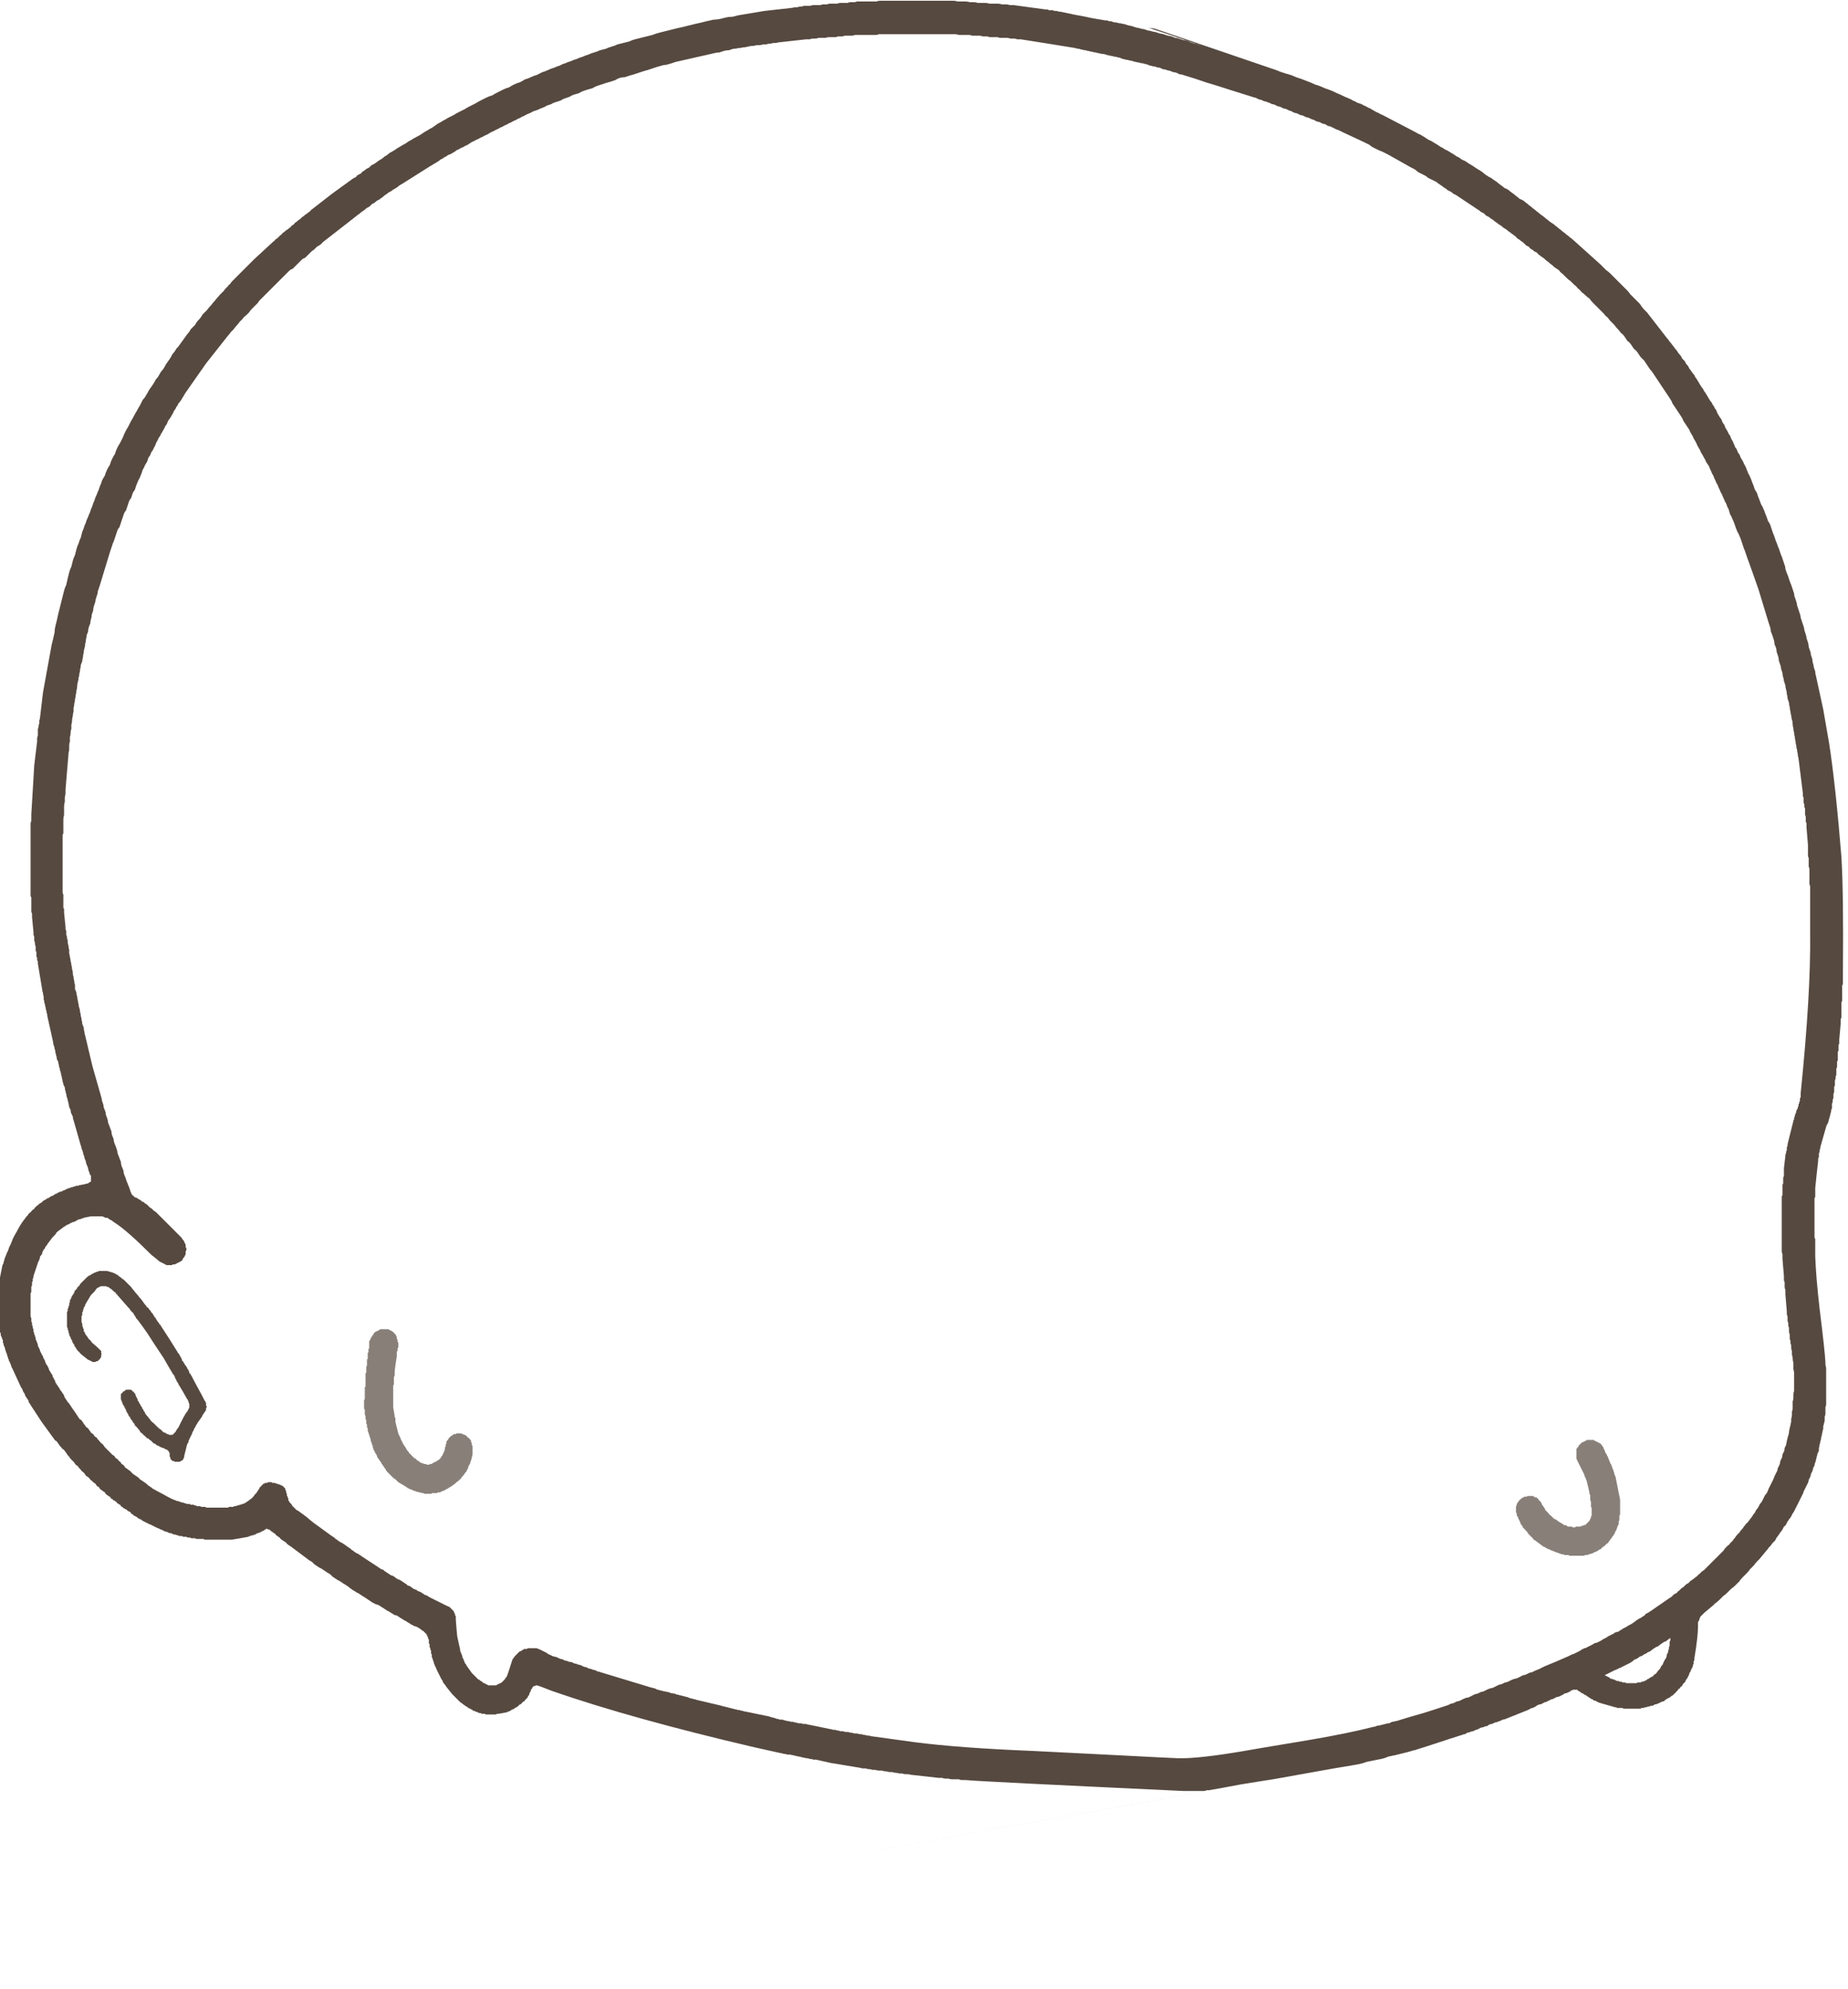 <?xml version="1.0" encoding="UTF-8" standalone="no"?>
<svg xmlns:xlink="http://www.w3.org/1999/xlink" height="136.55px" width="126.9px" xmlns="http://www.w3.org/2000/svg">
  <g transform="matrix(1.0, 0.0, 0.0, 1.0, 63.45, 68.25)">
    <path d="M63.0 -9.4 Q62.6 -14.35 62.15 -17.25 61.95 -18.4 61.75 -19.55 61.5 -20.7 61.25 -21.85 61.2 -22.0 61.2 -22.15 61.15 -22.3 61.1 -22.45 61.1 -22.55 61.05 -22.7 61.0 -22.85 61.0 -23.0 60.95 -23.15 60.9 -23.3 60.9 -23.45 60.85 -23.55 60.8 -23.7 60.75 -23.85 60.75 -24.0 60.7 -24.15 60.65 -24.3 60.6 -24.45 60.6 -24.55 60.55 -24.7 60.5 -24.85 60.45 -25.0 60.45 -25.1 60.4 -25.25 60.35 -25.4 60.3 -25.55 60.25 -25.7 60.2 -25.85 60.2 -25.95 60.15 -26.1 60.1 -26.25 60.05 -26.4 60.0 -26.55 59.95 -26.7 59.95 -26.8 59.9 -26.95 59.85 -27.1 59.8 -27.25 59.75 -27.35 59.75 -27.5 59.7 -27.65 59.65 -27.8 59.6 -27.95 59.55 -28.1 59.5 -28.2 59.45 -28.35 59.4 -28.5 59.35 -28.65 59.3 -28.8 59.25 -28.9 59.2 -29.05 59.15 -29.2 59.15 -29.35 59.1 -29.45 59.05 -29.6 59.0 -29.75 58.95 -29.9 58.9 -30.05 58.85 -30.15 58.8 -30.3 58.75 -30.45 58.7 -30.6 58.65 -30.7 58.6 -30.85 58.55 -31.0 58.5 -31.1 58.45 -31.25 58.4 -31.4 58.35 -31.55 58.3 -31.65 58.25 -31.8 58.2 -31.95 58.15 -32.1 58.1 -32.25 58.05 -32.35 57.95 -32.5 57.9 -32.65 57.85 -32.8 57.8 -32.9 57.75 -33.05 57.7 -33.2 57.65 -33.3 57.6 -33.45 57.5 -33.6 57.45 -33.7 57.4 -33.85 57.35 -34.0 57.3 -34.1 57.25 -34.25 57.2 -34.4 57.15 -34.5 57.05 -34.65 57.0 -34.8 56.95 -34.95 56.9 -35.05 56.85 -35.2 56.8 -35.35 56.75 -35.45 56.7 -35.6 56.6 -35.75 56.55 -35.9 56.5 -36.0 56.45 -36.15 56.4 -36.25 56.3 -36.4 56.25 -36.55 56.2 -36.65 56.1 -36.8 56.05 -36.9 56.0 -37.05 55.9 -37.15 55.85 -37.3 55.8 -37.45 55.7 -37.55 55.65 -37.7 55.6 -37.8 55.55 -37.95 55.45 -38.1 55.4 -38.2 55.35 -38.35 55.25 -38.45 55.2 -38.6 55.15 -38.7 55.05 -38.85 55.0 -38.95 54.95 -39.1 54.85 -39.2 54.8 -39.35 54.75 -39.5 54.65 -39.6 54.6 -39.7 54.5 -39.85 54.45 -39.95 54.4 -40.1 54.3 -40.2 54.25 -40.35 54.15 -40.45 54.1 -40.6 54.0 -40.7 53.95 -40.8 53.85 -40.95 53.8 -41.05 53.7 -41.2 53.65 -41.3 53.55 -41.4 53.5 -41.55 53.4 -41.65 53.35 -41.75 53.25 -41.9 53.2 -42.0 53.1 -42.15 53.05 -42.25 52.95 -42.35 52.9 -42.5 52.8 -42.6 52.7 -42.75 52.65 -42.85 52.55 -42.95 52.5 -43.1 52.4 -43.2 52.3 -43.3 52.25 -43.45 52.15 -43.55 52.05 -43.65 52.0 -43.8 51.9 -43.9 51.8 -44.0 51.75 -44.1 51.65 -44.25 51.55 -44.35 51.5 -44.45 51.4 -44.55 51.3 -44.7 51.2 -44.8 51.15 -44.9 51.05 -45.0 50.35 -45.9 49.65 -46.8 49.55 -46.9 49.45 -47.0 49.35 -47.1 49.25 -47.25 49.2 -47.35 49.1 -47.45 49.0 -47.55 48.9 -47.65 48.8 -47.75 48.7 -47.85 48.6 -47.95 48.5 -48.05 48.4 -48.2 48.3 -48.3 48.2 -48.4 48.1 -48.5 48.0 -48.6 47.9 -48.7 47.8 -48.8 47.7 -48.9 47.6 -49.0 47.5 -49.1 47.4 -49.2 47.3 -49.3 47.2 -49.4 47.1 -49.5 47.0 -49.6 46.85 -49.7 46.75 -49.8 46.65 -49.9 46.55 -50.0 46.45 -50.1 45.5 -50.95 44.5 -51.85 44.35 -51.95 44.25 -52.05 44.1 -52.15 44.0 -52.25 43.85 -52.35 43.75 -52.45 43.6 -52.55 43.5 -52.65 43.35 -52.75 43.25 -52.85 43.1 -52.95 42.95 -53.05 42.85 -53.15 42.7 -53.25 42.6 -53.35 42.45 -53.45 42.3 -53.55 42.2 -53.65 42.05 -53.75 41.95 -53.85 41.8 -53.95 41.7 -54.05 41.55 -54.15 41.45 -54.25 41.3 -54.35 41.2 -54.45 41.05 -54.55 40.9 -54.6 40.8 -54.7 40.65 -54.8 40.55 -54.9 40.4 -55.0 40.25 -55.1 40.15 -55.2 40.0 -55.3 39.85 -55.35 39.75 -55.45 39.6 -55.55 39.45 -55.65 39.35 -55.75 39.2 -55.85 39.05 -55.95 38.95 -56.05 38.8 -56.1 38.65 -56.2 38.5 -56.3 38.4 -56.4 38.25 -56.5 38.1 -56.6 38.0 -56.65 37.85 -56.75 37.7 -56.85 37.55 -56.95 37.45 -57.0 37.3 -57.1 37.15 -57.2 37.0 -57.25 36.85 -57.35 36.75 -57.45 36.6 -57.5 36.45 -57.6 36.3 -57.7 36.2 -57.75 36.05 -57.85 35.9 -57.95 35.75 -58.0 35.65 -58.1 35.5 -58.15 35.35 -58.25 35.2 -58.35 35.1 -58.4 34.95 -58.5 34.8 -58.6 34.65 -58.65 34.5 -58.75 34.35 -58.85 34.25 -58.9 34.1 -59.0 33.95 -59.05 33.8 -59.15 32.65 -59.75 31.5 -60.35 31.35 -60.4 31.2 -60.5 31.05 -60.55 30.9 -60.65 30.8 -60.7 30.65 -60.8 30.5 -60.85 30.35 -60.95 30.2 -61.0 30.05 -61.1 29.9 -61.15 29.75 -61.2 29.6 -61.3 29.45 -61.35 29.3 -61.45 29.15 -61.5 28.9 -61.6 28.6 -61.75 28.35 -61.85 28.05 -62.0 27.8 -62.1 27.5 -62.2 27.2 -62.35 26.85 -62.45 26.55 -62.6 26.25 -62.7 25.9 -62.85 25.55 -62.95 25.25 -63.1 24.85 -63.2 24.5 -63.3 24.15 -63.45 21.65 -64.3 15.8 -66.3 15.65 -66.3 15.4 -66.35 16.65 -65.95 19.1 -65.1 18.95 -65.15 18.85 -65.2 18.7 -65.25 18.6 -65.25 18.45 -65.3 18.3 -65.35 18.2 -65.4 18.05 -65.45 17.9 -65.5 17.8 -65.5 17.65 -65.55 17.5 -65.6 17.4 -65.65 17.25 -65.65 17.15 -65.7 17.0 -65.75 16.85 -65.8 16.75 -65.8 16.6 -65.85 16.45 -65.9 16.3 -65.95 16.2 -65.95 16.05 -66.0 15.9 -66.05 15.8 -66.05 15.65 -66.1 15.5 -66.15 15.4 -66.15 15.25 -66.2 15.1 -66.25 15.0 -66.25 14.85 -66.3 14.7 -66.35 14.6 -66.35 14.45 -66.4 14.3 -66.45 14.15 -66.5 14.05 -66.5 13.9 -66.55 13.75 -66.6 13.65 -66.6 13.5 -66.65 13.35 -66.65 13.25 -66.7 13.1 -66.7 12.95 -66.75 12.85 -66.8 12.7 -66.8 12.65 -66.8 12.6 -66.85 12.5 -66.85 12.45 -66.85 11.5 -67.0 11.1 -67.1 10.5 -67.2 9.35 -67.45 9.3 -67.45 9.25 -67.45 9.15 -67.5 9.1 -67.5 9.05 -67.5 9.0 -67.5 8.9 -67.5 8.85 -67.55 8.8 -67.55 8.75 -67.55 8.65 -67.55 8.6 -67.55 8.55 -67.55 8.5 -67.6 8.4 -67.6 8.35 -67.6 7.25 -67.75 6.15 -67.9 6.0 -67.9 5.9 -67.9 5.75 -67.95 5.6 -67.95 5.45 -67.95 5.35 -67.95 5.2 -68.0 5.05 -68.0 4.9 -68.0 4.75 -68.0 4.65 -68.0 4.5 -68.0 4.35 -68.05 4.2 -68.05 4.1 -68.05 3.95 -68.05 3.8 -68.05 3.7 -68.05 3.55 -68.1 3.4 -68.1 3.25 -68.1 3.15 -68.1 3.0 -68.15 2.85 -68.15 2.7 -68.15 2.55 -68.15 2.45 -68.15 2.3 -68.15 2.15 -68.2 2.0 -68.2 1.9 -68.2 1.75 -68.2 L-0.05 -68.2 Q-0.15 -68.2 -0.3 -68.2 -0.4 -68.2 -0.5 -68.2 -0.65 -68.2 -0.75 -68.2 -0.85 -68.2 -1.0 -68.2 -1.1 -68.2 -1.2 -68.2 -1.35 -68.2 -1.45 -68.2 -1.55 -68.2 -1.65 -68.2 -1.8 -68.2 -1.9 -68.2 -2.0 -68.2 -2.1 -68.2 -2.25 -68.2 -2.35 -68.2 -2.45 -68.2 -2.55 -68.2 -2.7 -68.2 -2.8 -68.2 -2.9 -68.2 -3.0 -68.2 -3.15 -68.2 -3.25 -68.15 -3.35 -68.15 -3.45 -68.15 -3.6 -68.15 -3.7 -68.15 -3.8 -68.15 -3.9 -68.15 -4.05 -68.15 -4.15 -68.15 -4.25 -68.15 -4.35 -68.15 -4.5 -68.15 -4.6 -68.15 -4.7 -68.1 -4.8 -68.1 -4.95 -68.1 -5.05 -68.1 -5.15 -68.1 -5.25 -68.05 -5.4 -68.05 -5.5 -68.05 -5.6 -68.05 -5.75 -68.05 -5.85 -68.05 -5.95 -68.0 -6.1 -68.0 -6.2 -68.0 -6.3 -68.0 -6.45 -68.0 -6.55 -68.0 -6.65 -67.95 -6.8 -67.95 -6.9 -67.95 -7.0 -67.95 -7.1 -67.9 -7.25 -67.9 -7.35 -67.9 -7.45 -67.9 -7.55 -67.9 -7.7 -67.9 -7.8 -67.85 -7.9 -67.85 -8.0 -67.85 -8.15 -67.85 -8.25 -67.85 -8.35 -67.8 -8.45 -67.8 -8.6 -67.8 -8.7 -67.75 -8.8 -67.75 -8.9 -67.75 -9.05 -67.7 -9.15 -67.7 -10.05 -67.6 -10.95 -67.5 -11.85 -67.35 -12.75 -67.2 -12.95 -67.15 -13.15 -67.1 -13.4 -67.1 -13.6 -67.05 -13.8 -67.0 -14.0 -66.95 -14.25 -66.9 -14.45 -66.9 -14.65 -66.85 -14.9 -66.8 -15.1 -66.75 -15.3 -66.7 -15.5 -66.65 -15.75 -66.6 -15.95 -66.55 -16.15 -66.5 -16.35 -66.45 -16.55 -66.4 -16.75 -66.35 -17.0 -66.3 -17.2 -66.25 -17.4 -66.2 -17.6 -66.15 -17.8 -66.1 -18.0 -66.05 -18.2 -66.0 -18.4 -65.95 -18.65 -65.85 -18.85 -65.8 -19.05 -65.75 -19.25 -65.7 -19.45 -65.65 -19.65 -65.6 -19.85 -65.55 -20.05 -65.5 -20.25 -65.4 -20.45 -65.35 -20.65 -65.3 -20.85 -65.25 -21.05 -65.2 -21.25 -65.1 -21.45 -65.05 -21.65 -65.0 -21.85 -64.9 -22.05 -64.85 -22.25 -64.8 -22.45 -64.7 -22.65 -64.65 -22.85 -64.6 -23.05 -64.5 -23.25 -64.45 -23.45 -64.35 -23.65 -64.3 -23.85 -64.2 -24.05 -64.15 -24.25 -64.05 -24.45 -64.0 -24.65 -63.9 -24.85 -63.85 -25.0 -63.75 -25.2 -63.7 -25.4 -63.6 -25.6 -63.55 -25.8 -63.45 -26.0 -63.35 -26.2 -63.3 -26.4 -63.2 -26.6 -63.1 -26.8 -63.05 -27.0 -62.95 -27.2 -62.85 -27.4 -62.8 -27.55 -62.7 -27.75 -62.6 -27.95 -62.55 -28.15 -62.45 -28.35 -62.35 -28.5 -62.25 -28.7 -62.2 -28.9 -62.1 -29.1 -62.0 -29.3 -61.9 -29.5 -61.8 -29.65 -61.7 -29.85 -61.65 -30.05 -61.55 -30.25 -61.45 -30.45 -61.35 -30.65 -61.25 -30.8 -61.15 -31.0 -61.05 -31.2 -60.95 -31.4 -60.85 -31.55 -60.75 -31.75 -60.65 -31.95 -60.55 -32.15 -60.45 -32.3 -60.35 -32.5 -60.25 -32.7 -60.15 -32.85 -60.05 -33.05 -59.95 -33.2 -59.85 -33.4 -59.75 -33.6 -59.6 -33.75 -59.5 -33.95 -59.4 -34.1 -59.3 -34.3 -59.2 -34.5 -59.05 -34.65 -58.95 -34.85 -58.85 -35.05 -58.75 -35.2 -58.65 -35.4 -58.55 -35.6 -58.4 -35.8 -58.3 -35.95 -58.2 -36.15 -58.1 -36.35 -57.95 -36.5 -57.85 -36.7 -57.75 -36.85 -57.6 -37.05 -57.5 -37.2 -57.35 -37.4 -57.25 -37.6 -57.1 -37.75 -57.0 -37.85 -56.95 -37.95 -56.9 -38.05 -56.8 -38.1 -56.75 -38.2 -56.7 -38.3 -56.65 -38.4 -56.55 -38.5 -56.5 -38.6 -56.45 -38.65 -56.35 -38.75 -56.3 -38.85 -56.25 -38.95 -56.2 -39.0 -56.1 -39.1 -56.05 -39.2 -56.0 -39.95 -55.45 -40.65 -54.95 -41.35 -54.4 -42.0 -53.9 -42.1 -53.85 -42.15 -53.75 -42.25 -53.7 -42.35 -53.6 -42.45 -53.55 -42.5 -53.5 -42.6 -53.4 -42.7 -53.35 -42.75 -53.3 -42.85 -53.2 -42.95 -53.15 -43.0 -53.1 -43.1 -53.0 -43.2 -52.95 -43.25 -52.85 -43.35 -52.8 -43.45 -52.75 -43.5 -52.65 -43.6 -52.6 -43.7 -52.5 -43.8 -52.45 -43.85 -52.4 -43.95 -52.3 -44.05 -52.25 -44.1 -52.15 -44.2 -52.1 -44.3 -52.0 -44.35 -51.95 -44.45 -51.85 -44.55 -51.8 -44.6 -51.7 -44.7 -51.65 L-46.0 -50.45 Q-46.6 -49.85 -47.2 -49.25 -47.3 -49.15 -47.35 -49.1 -47.45 -49.0 -47.5 -48.95 -47.6 -48.85 -47.65 -48.75 -47.75 -48.7 -47.8 -48.6 -47.9 -48.5 -47.95 -48.45 -48.05 -48.35 -48.1 -48.25 -48.2 -48.2 -48.25 -48.1 -48.35 -48.05 -48.4 -47.95 -48.55 -47.8 -48.7 -47.6 -48.85 -47.45 -48.95 -47.3 -49.1 -47.15 -49.25 -46.95 -49.4 -46.8 -49.55 -46.65 -49.65 -46.45 -49.8 -46.3 -49.95 -46.15 -50.05 -45.95 -50.2 -45.8 -50.35 -45.65 -50.45 -45.45 -50.6 -45.3 -50.7 -45.15 -50.85 -44.95 -50.95 -44.8 -51.1 -44.6 -51.2 -44.45 -51.35 -44.3 -51.45 -44.1 -51.6 -43.95 -51.7 -43.75 -51.8 -43.6 -51.95 -43.4 -52.05 -43.25 -52.15 -43.05 -52.25 -42.9 -52.4 -42.75 -52.5 -42.55 -52.6 -42.35 -52.75 -42.2 -52.85 -42.0 -52.95 -41.85 -53.1 -41.65 -53.2 -41.5 -53.3 -41.3 -53.4 -41.15 -53.5 -40.95 -53.65 -40.8 -53.75 -40.6 -53.85 -40.4 -53.95 -40.25 -54.05 -40.05 -54.15 -39.9 -54.25 -39.7 -54.35 -39.5 -54.45 -39.35 -54.55 -39.15 -54.65 -38.95 -54.75 -38.8 -54.85 -38.6 -54.95 -38.4 -55.0 -38.25 -55.1 -38.05 -55.2 -37.85 -55.3 -37.7 -55.4 -37.5 -55.5 -37.3 -55.55 -37.1 -55.65 -36.95 -55.75 -36.75 -55.85 -36.55 -55.9 -36.35 -56.0 -36.2 -56.1 -36.0 -56.2 -35.8 -56.25 -35.6 -56.35 -35.45 -56.45 -35.25 -56.5 -35.05 -56.6 -34.85 -56.65 -34.65 -56.75 -34.45 -56.8 -34.3 -56.9 -34.1 -56.95 -33.9 -57.05 -33.7 -57.1 -33.5 -57.2 -33.3 -57.25 -33.1 -57.35 -32.9 -57.4 -32.75 -57.5 -32.55 -57.55 -32.35 -57.65 -32.15 -57.7 -31.95 -57.8 -31.75 -57.85 -31.55 -57.9 -31.35 -58.0 -31.15 -58.05 -30.95 -58.15 -30.75 -58.2 -30.55 -58.25 -30.35 -58.3 -30.15 -58.4 -29.95 -58.45 -29.75 -58.5 -29.55 -58.55 -29.35 -58.65 -29.15 -58.7 -28.95 -58.75 -28.75 -58.8 -28.55 -58.85 -28.35 -58.9 -28.1 -59.0 -27.9 -59.05 -27.7 -59.1 -27.5 -59.15 -27.3 -59.2 -27.1 -59.25 -26.9 -59.3 -26.7 -59.35 -26.5 -59.4 -26.3 -59.45 -26.1 -59.5 -25.9 -59.55 -25.65 -59.6 -25.45 -59.65 -25.25 -59.7 -25.05 -59.7 -24.85 -59.75 -24.65 -59.8 -24.4 -59.85 -24.2 -59.9 -24.0 -60.05 -23.15 -60.2 -22.35 -60.35 -21.5 -60.5 -20.7 L-60.7 -19.0 Q-60.7 -18.9 -60.75 -18.8 -60.75 -18.7 -60.75 -18.6 -60.8 -18.5 -60.8 -18.4 -60.8 -18.3 -60.85 -18.2 -60.85 -18.1 -60.85 -18.0 -60.85 -17.9 -60.85 -17.75 -60.9 -17.65 -60.9 -17.55 -60.9 -17.45 -60.9 -17.35 -61.0 -16.5 -61.1 -15.7 L-61.2 -14.0 Q-61.25 -13.15 -61.3 -12.35 -61.3 -12.25 -61.3 -12.15 -61.3 -12.05 -61.3 -11.9 -61.35 -11.8 -61.35 -11.7 -61.35 -11.6 -61.35 -11.5 -61.35 -11.4 -61.35 -11.3 -61.35 -11.2 -61.35 -11.1 -61.35 -10.95 -61.35 -10.85 -61.35 -10.75 -61.35 -10.65 L-61.35 -9.55 Q-61.35 -9.5 -61.35 -9.4 -61.35 -9.35 -61.35 -9.3 -61.35 -9.2 -61.35 -9.15 -61.35 -9.1 -61.35 -9.0 -61.35 -8.95 -61.35 -8.9 -61.35 -8.8 -61.35 -8.75 -61.35 -8.7 -61.35 -8.65 -61.35 -8.55 -61.35 -8.5 L-61.35 -7.45 Q-61.35 -7.4 -61.35 -7.3 -61.35 -7.25 -61.35 -7.15 -61.35 -7.1 -61.35 -7.05 -61.35 -6.95 -61.35 -6.9 -61.35 -6.85 -61.35 -6.75 -61.35 -6.7 -61.3 -6.65 -61.3 -6.55 -61.3 -6.5 -61.3 -6.4 -61.3 -6.35 -61.3 -6.3 -61.3 -6.2 -61.3 -6.15 -61.3 -6.1 -61.3 -6.0 -61.3 -5.95 -61.3 -5.9 -61.3 -5.8 -61.3 -5.75 -61.3 -5.7 -61.3 -5.6 -61.25 -5.55 -61.25 -5.5 -61.25 -5.45 -61.25 -5.35 -61.25 -5.3 -61.2 -4.75 -61.15 -4.25 -61.15 -4.2 -61.15 -4.1 -61.15 -4.05 -61.1 -3.95 -61.1 -3.9 -61.1 -3.85 -61.1 -3.75 -61.1 -3.7 -61.1 -3.65 -61.05 -3.55 -61.05 -3.5 -61.05 -3.45 -61.05 -3.35 -61.0 -3.3 -61.0 -3.2 -61.0 -3.15 -61.0 -3.1 -61.0 -3.0 -61.0 -2.95 -60.95 -2.9 -60.95 -2.8 -60.95 -2.75 -60.95 -2.7 -60.95 -2.6 -60.95 -2.55 -60.9 -2.5 -60.9 -2.4 -60.9 -2.35 -60.9 -2.3 -60.85 -2.25 -60.85 -2.15 -60.85 -2.1 -60.7 -1.2 -60.55 -0.3 -60.55 -0.2 -60.5 -0.1 -60.5 0.05 -60.45 0.15 -60.45 0.25 -60.45 0.35 -60.4 0.5 -60.4 0.6 -60.35 0.7 -60.35 0.8 -60.3 0.95 -60.3 1.05 -60.25 1.15 -60.25 1.25 -60.2 1.4 -60.2 1.5 -60.0 2.4 -59.8 3.3 -59.8 3.4 -59.75 3.55 -59.7 3.65 -59.7 3.75 -59.65 3.85 -59.65 4.0 -59.6 4.1 -59.6 4.2 -59.55 4.3 -59.55 4.45 -59.5 4.55 -59.45 4.65 -59.45 4.75 -59.4 4.9 -59.4 5.0 -59.35 5.1 -59.35 5.2 -59.3 5.3 -59.25 5.45 -59.25 5.55 -59.2 5.65 -59.2 5.75 -59.15 5.9 -59.15 6.0 -59.1 6.1 -59.1 6.2 -59.05 6.3 -59.0 6.4 -59.0 6.55 -58.95 6.65 -58.95 6.75 -58.9 6.85 -58.9 6.95 -58.85 7.1 -58.8 7.2 -58.8 7.3 -58.75 7.4 -58.75 7.5 -58.7 7.65 -58.7 7.75 -58.65 7.85 -58.6 7.95 -58.6 8.1 -58.55 8.2 -58.5 8.3 -58.45 8.4 -58.45 8.55 -58.4 8.65 -58.15 9.5 -57.9 10.4 -57.85 10.5 -57.85 10.6 -57.8 10.7 -57.75 10.85 -57.75 10.95 -57.7 11.05 -57.65 11.15 -57.65 11.25 -57.6 11.35 -57.55 11.5 -57.55 11.6 -57.5 11.7 -57.45 11.8 -57.4 11.95 -57.4 12.05 -57.35 12.15 -57.35 12.2 -57.3 12.25 -57.3 12.3 -57.3 12.35 -57.25 12.35 -57.25 12.4 -57.25 12.45 -57.2 12.45 -57.2 12.5 -57.2 12.55 -57.2 12.55 -57.2 12.6 L-57.2 12.85 Q-57.2 12.85 -57.25 12.9 -57.3 12.9 -57.3 12.9 -57.35 12.95 -57.35 12.95 -57.4 13.0 -57.45 13.0 -57.5 13.0 -57.65 13.05 -57.7 13.05 -57.9 13.1 -57.95 13.1 -58.0 13.1 -58.0 13.1 -58.05 13.15 -58.1 13.15 -58.15 13.15 -58.15 13.15 -58.2 13.15 -58.25 13.15 -58.3 13.2 -58.35 13.2 -58.4 13.2 -58.4 13.2 -58.45 13.25 -58.5 13.25 -58.55 13.25 -58.6 13.25 -58.6 13.3 -58.65 13.3 -58.7 13.3 -58.75 13.3 -58.75 13.35 -58.8 13.35 -58.85 13.35 -58.9 13.4 -58.9 13.4 -58.95 13.4 -59.0 13.45 -59.05 13.45 -59.05 13.45 -59.1 13.5 -59.15 13.5 -59.2 13.5 -59.2 13.55 -59.25 13.55 -59.3 13.55 -59.35 13.55 -59.35 13.6 -59.4 13.6 -59.45 13.6 -59.45 13.65 -59.5 13.65 -59.55 13.65 -59.55 13.7 -59.6 13.7 -59.65 13.7 -59.65 13.75 -59.7 13.75 -59.75 13.75 -59.75 13.8 -59.8 13.8 -59.85 13.85 -59.9 13.85 -59.9 13.85 -59.95 13.9 -60.0 13.9 -60.0 13.9 -60.05 13.95 -60.1 13.95 -60.1 14.0 -60.15 14.0 -60.2 14.0 -60.2 14.05 -60.25 14.05 -60.3 14.05 -60.3 14.1 -60.35 14.1 -60.4 14.15 -60.4 14.15 -60.45 14.15 -60.45 14.2 -60.5 14.2 -60.55 14.25 -60.55 14.25 -60.6 14.3 -60.6 14.3 -60.65 14.35 -60.7 14.35 -60.7 14.35 -60.75 14.4 -60.8 14.4 -60.8 14.45 -60.85 14.5 -60.9 14.5 -60.9 14.55 -60.95 14.55 -60.95 14.6 -61.0 14.6 -61.05 14.65 -61.05 14.65 -61.1 14.7 -61.1 14.75 -61.15 14.75 -61.2 14.8 -61.2 14.8 -61.25 14.85 -61.3 14.9 -61.3 14.9 -61.3 14.95 -61.35 14.95 -61.35 15.0 -61.4 15.0 -61.45 15.05 -61.45 15.05 -61.5 15.1 -61.5 15.1 -61.55 15.15 -61.55 15.2 -61.6 15.2 -61.6 15.25 -61.65 15.25 -61.65 15.3 -61.7 15.35 -61.7 15.35 -61.75 15.4 -61.75 15.45 -61.8 15.45 -61.8 15.5 -61.85 15.55 -61.85 15.55 -61.9 15.6 -61.9 15.65 -61.95 15.65 -61.95 15.7 -62.0 15.75 -62.0 15.8 -62.05 15.8 -62.05 15.85 -62.2 16.1 -62.3 16.3 -62.45 16.55 -62.55 16.75 -62.65 17.0 -62.75 17.25 -62.75 17.25 -62.8 17.3 -62.8 17.35 -62.8 17.35 -62.8 17.4 -62.85 17.4 -62.85 17.45 -62.85 17.45 -62.85 17.5 -62.85 17.5 -62.9 17.55 -62.9 17.6 -62.9 17.6 -62.9 17.65 -62.95 17.65 -62.95 17.7 -63.05 17.95 -63.15 18.2 -63.15 18.25 -63.15 18.25 -63.15 18.3 -63.2 18.35 -63.2 18.35 -63.2 18.4 -63.2 18.4 -63.2 18.45 -63.2 18.5 -63.25 18.5 -63.25 18.55 -63.25 18.55 -63.25 18.6 -63.3 18.65 -63.3 18.65 -63.3 18.7 -63.35 18.95 -63.4 19.2 -63.45 19.45 -63.5 19.7 L-63.5 19.85 Q-63.5 19.85 -63.5 19.9 -63.55 19.95 -63.55 20.0 L-63.55 20.4 Q-63.55 20.45 -63.55 20.5 -63.6 20.55 -63.6 20.55 -63.6 20.55 -63.6 20.6 -63.65 20.65 -63.65 20.65 -63.65 20.7 -63.65 20.75 -63.7 20.8 -63.7 20.8 L-63.7 21.7 Q-63.65 21.7 -63.6 21.75 -63.6 21.8 -63.6 21.8 -63.6 21.8 -63.6 21.8 -63.6 21.85 -63.6 21.9 -63.6 21.95 -63.6 21.95 -63.6 22.0 -63.6 22.05 -63.55 22.05 -63.55 22.1 -63.55 22.1 -63.55 22.15 -63.55 22.2 -63.55 22.2 -63.55 22.25 -63.55 22.25 -63.55 22.3 -63.55 22.35 -63.55 22.35 -63.55 22.4 -63.5 22.65 -63.45 22.9 -63.45 22.95 -63.45 22.95 -63.45 23.0 -63.45 23.05 -63.45 23.05 -63.45 23.1 -63.45 23.1 -63.45 23.15 -63.45 23.2 -63.45 23.2 -63.45 23.25 -63.4 23.25 -63.4 23.3 -63.4 23.35 -63.4 23.35 -63.4 23.4 -63.4 23.45 -63.35 23.5 -63.35 23.5 -63.35 23.55 -63.3 23.6 -63.3 23.65 -63.3 23.7 -63.25 23.75 -63.25 23.8 -63.25 23.85 -63.25 23.9 -63.25 23.9 -63.25 23.95 -63.2 24.0 -63.2 24.0 -63.2 24.05 -63.2 24.05 -63.2 24.1 -63.2 24.15 -63.15 24.15 -63.15 24.2 -63.15 24.2 -63.15 24.25 -63.1 24.3 -63.1 24.3 -63.1 24.35 -63.1 24.35 -63.1 24.4 -63.1 24.45 -63.05 24.45 -63.05 24.5 -63.05 24.5 -63.05 24.55 -63.05 24.55 -63.05 24.6 -63.0 24.6 -63.0 24.65 -63.0 24.7 -63.0 24.7 -62.95 24.75 -62.95 24.75 -62.95 24.8 -62.95 24.8 -62.95 24.85 -62.95 24.9 -62.9 24.9 -62.9 24.95 -62.9 24.95 -62.9 25.0 -62.9 25.0 -62.9 25.05 -62.85 25.05 -62.85 25.1 -62.85 25.15 -62.85 25.15 -62.8 25.2 -62.8 25.2 -62.8 25.25 -62.8 25.25 -62.75 25.3 -62.75 25.35 -62.75 25.35 -62.75 25.4 -62.7 25.4 -62.7 25.45 -62.7 25.45 -62.7 25.5 -62.7 25.5 -62.65 25.55 -62.65 25.6 -62.65 25.6 -62.65 25.65 -62.6 25.65 -62.6 25.7 -62.3 26.35 -62.0 27.0 -61.95 27.05 -61.9 27.15 -61.9 27.2 -61.85 27.3 -61.8 27.35 -61.75 27.45 -61.75 27.5 -61.7 27.6 -61.65 27.65 -61.6 27.75 -61.55 27.8 -61.5 27.9 -61.5 27.95 -61.45 28.05 -61.4 28.1 -61.35 28.2 -61.0 28.75 -60.6 29.35 -60.2 29.9 -59.8 30.45 -59.75 30.5 -59.7 30.6 -59.65 30.65 -59.55 30.7 -59.5 30.8 -59.45 30.85 -59.4 30.9 -59.35 31.0 -59.3 31.05 -59.25 31.1 -59.2 31.2 -59.1 31.25 -59.05 31.3 -59.0 31.35 -58.95 31.45 -58.9 31.5 -58.85 31.55 -58.8 31.65 -58.75 31.7 -58.7 31.75 -58.65 31.85 -58.6 31.9 -58.55 31.95 -58.45 32.05 -58.4 32.1 -58.35 32.15 -58.3 32.25 -58.25 32.3 -58.2 32.35 -58.1 32.4 -58.05 32.5 -58.0 32.55 -57.95 32.6 -57.9 32.65 -57.85 32.75 -57.75 32.8 -57.7 32.85 -57.65 32.9 -57.6 33.0 -57.55 33.05 -57.5 33.1 -57.4 33.15 -57.35 33.2 -57.3 33.25 -57.25 33.35 -57.15 33.4 -57.1 33.45 -57.05 33.5 -57.0 33.55 -56.9 33.6 -56.85 33.7 -56.8 33.75 -56.75 33.8 -56.65 33.85 -56.6 33.95 -56.55 34.0 -56.45 34.05 -56.4 34.1 -56.35 34.15 -56.25 34.2 -56.2 34.3 -56.15 34.35 -56.05 34.4 -56.0 34.45 -55.95 34.5 -55.9 34.5 -55.85 34.55 -55.85 34.6 -55.8 34.65 -55.75 34.65 -55.7 34.7 -55.65 34.75 -55.6 34.75 -55.55 34.8 -55.5 34.85 -55.45 34.85 -55.45 34.9 -55.4 34.95 -55.35 34.95 -55.3 35.0 -55.25 35.05 -55.2 35.05 -55.15 35.1 -55.15 35.15 -55.1 35.2 -55.05 35.2 -55.0 35.25 -54.95 35.3 -54.9 35.3 -54.85 35.35 -54.8 35.35 -54.75 35.4 -54.75 35.4 -54.7 35.45 -54.65 35.5 -54.6 35.5 -54.55 35.55 -54.5 35.55 -54.45 35.6 -54.45 35.65 -54.4 35.7 -54.35 35.7 -54.3 35.75 -54.25 35.8 -54.2 35.8 -54.15 35.85 -54.1 35.85 -54.05 35.9 -54.05 35.9 -54.0 35.95 -53.95 36.0 -53.9 36.0 -53.85 36.05 -53.8 36.05 -53.75 36.1 -53.7 36.1 -53.7 36.15 -53.65 36.15 -53.6 36.2 -53.55 36.2 -53.5 36.25 -53.45 36.25 -53.4 36.3 -53.35 36.3 -53.3 36.35 -53.25 36.35 -53.2 36.4 -53.15 36.4 -53.1 36.4 -53.05 36.45 -53.0 36.45 -52.95 36.5 -52.9 36.5 -52.85 36.55 -52.8 36.55 -52.75 36.6 -52.7 36.6 -52.65 36.65 -52.6 36.65 -52.6 36.65 -52.55 36.7 -52.5 36.7 -52.45 36.75 -52.4 36.75 -52.35 36.75 -52.3 36.8 -52.25 36.8 -52.2 36.85 -52.15 36.85 -52.1 36.9 -52.05 36.9 -52.0 36.9 -51.95 36.95 -51.9 36.95 -51.85 37.0 -51.8 37.0 -51.75 37.0 -51.7 37.0 -51.65 37.05 -51.6 37.05 -51.55 37.05 -51.5 37.1 -51.45 37.1 -51.4 37.1 -51.3 37.15 -51.25 37.15 -51.2 37.15 -51.15 37.2 -51.1 37.2 -51.05 37.2 -51.0 37.2 -50.95 37.2 -50.9 37.25 -50.85 37.25 -50.8 37.25 -50.75 37.25 -50.7 37.25 -50.65 37.25 -50.6 37.3 -50.55 37.3 -50.45 37.3 -50.4 37.3 -50.35 37.35 -50.3 37.35 -50.25 37.35 -50.2 37.35 -50.15 37.35 -50.05 37.35 -50.0 37.4 -49.95 37.4 -49.9 37.4 -49.85 37.4 -49.8 37.4 -49.75 37.4 -49.75 37.4 -49.7 37.4 -49.65 37.4 -49.65 37.4 -49.6 37.4 -49.55 37.4 -49.5 37.4 -49.5 37.4 -49.45 37.4 -49.4 37.45 -49.35 37.45 -49.35 37.45 -49.3 37.45 -49.25 37.45 L-48.7 37.45 Q-48.65 37.45 -48.65 37.45 -48.6 37.45 -48.55 37.45 -48.5 37.45 -48.5 37.45 -48.45 37.45 -48.4 37.45 -48.35 37.45 -48.35 37.45 -48.3 37.45 -48.25 37.45 -48.2 37.45 -48.15 37.45 -48.15 37.45 -48.1 37.45 L-47.55 37.45 Q-47.25 37.4 -46.95 37.35 -46.65 37.3 -46.4 37.25 -46.35 37.25 -46.35 37.2 -46.3 37.2 -46.25 37.2 -46.2 37.2 -46.2 37.15 -46.15 37.15 -46.1 37.15 -46.1 37.15 -46.05 37.15 -46.0 37.1 -46.0 37.1 -45.95 37.1 -45.9 37.1 -45.9 37.05 -45.85 37.05 -45.8 37.05 -45.8 37.0 -45.75 37.0 -45.7 37.0 -45.65 37.0 -45.65 36.95 -45.6 36.95 -45.55 36.95 -45.55 36.9 -45.5 36.9 -45.45 36.9 -45.45 36.85 -45.4 36.85 -45.35 36.85 -45.35 36.8 -45.3 36.8 -45.3 36.8 -45.25 36.75 -45.2 36.75 -45.2 36.75 -45.2 36.7 -45.15 36.7 -45.15 36.7 -45.1 36.7 -45.05 36.75 -45.05 36.75 L-44.95 36.75 Q-44.95 36.75 -44.95 36.75 -44.9 36.8 -44.9 36.8 -44.9 36.8 -44.9 36.8 -44.85 36.85 -44.85 36.85 -44.85 36.85 -44.85 36.85 -44.8 36.9 -44.75 36.9 -44.75 36.95 -44.7 36.95 -44.65 37.0 -44.55 37.05 -44.5 37.15 -44.4 37.2 -44.35 37.25 -44.25 37.3 -44.2 37.4 -44.1 37.45 -44.05 37.5 -43.95 37.55 -43.9 37.6 -43.8 37.65 -43.75 37.75 -43.65 37.8 -43.6 37.85 -43.5 37.9 -42.9 38.35 -42.3 38.8 -42.25 38.85 -42.15 38.9 -42.05 38.95 -42.0 39.0 -41.9 39.1 -41.85 39.15 -41.75 39.2 -41.7 39.25 -41.6 39.3 -41.55 39.35 -41.45 39.4 -41.35 39.45 -41.3 39.5 -41.2 39.55 -41.15 39.6 -41.05 39.65 -41.0 39.7 -40.9 39.75 -40.8 39.8 -40.75 39.85 -40.65 39.95 -40.6 40.0 -40.5 40.05 -40.45 40.1 -40.35 40.15 -40.3 40.2 -40.2 40.25 -40.1 40.3 -40.05 40.35 -39.95 40.4 -39.9 40.45 -39.8 40.5 -39.7 40.55 -39.65 40.6 -39.55 40.65 -39.5 40.7 -39.4 40.8 -39.3 40.85 -39.25 40.9 -39.15 40.95 -39.05 41.0 -39.0 41.05 -38.9 41.1 -38.8 41.15 -38.75 41.2 -38.65 41.25 -38.6 41.3 -38.5 41.35 -38.4 41.4 -38.35 41.45 -38.25 41.5 -38.2 41.55 -38.1 41.6 -38.05 41.65 -37.95 41.7 -37.9 41.75 -37.8 41.8 -37.7 41.85 -37.65 41.9 -37.55 41.9 -37.45 41.95 -37.35 42.0 -37.3 42.05 -37.2 42.1 -37.1 42.15 -37.05 42.2 -36.95 42.25 -36.9 42.3 -36.8 42.35 -36.7 42.4 -36.65 42.45 -36.55 42.5 -36.45 42.55 -36.4 42.6 -36.3 42.65 -36.2 42.65 -36.15 42.7 -36.05 42.75 -36.0 42.8 -35.9 42.85 -35.8 42.9 -35.75 42.95 -35.65 43.0 -35.55 43.05 -35.5 43.1 -35.4 43.15 -35.3 43.2 -35.25 43.25 -35.15 43.3 -35.05 43.35 -35.0 43.4 -34.9 43.4 -34.8 43.45 -34.7 43.5 -34.65 43.55 -34.55 43.6 -34.5 43.65 -34.45 43.7 -34.45 43.7 -34.4 43.7 -34.35 43.75 -34.35 43.75 L-34.25 43.85 Q-34.2 43.9 -34.15 43.95 -34.15 43.95 -34.15 44.0 -34.1 44.05 -34.1 44.05 -34.1 44.05 -34.1 44.1 -34.05 44.15 -34.05 44.2 -34.05 44.2 -34.05 44.25 -34.0 44.3 -34.0 44.3 L-34.0 44.45 Q-34.0 44.5 -34.0 44.55 -34.0 44.6 -33.95 44.6 -33.95 44.65 -33.95 44.7 -33.95 44.75 -33.95 44.8 -33.95 44.85 -33.9 44.9 -33.9 44.95 -33.9 45.0 -33.9 45.0 -33.85 45.05 -33.85 45.1 -33.85 45.15 -33.85 45.2 -33.85 45.25 -33.85 45.3 -33.8 45.3 -33.8 45.35 -33.8 45.4 -33.8 45.45 -33.8 45.5 -33.8 45.55 -33.75 45.55 -33.75 45.6 -33.75 45.65 -33.75 45.7 -33.7 45.7 -33.7 45.75 -33.7 45.8 -33.7 45.85 -33.65 45.85 -33.65 45.9 -33.65 45.95 -33.65 46.0 -33.6 46.0 -33.6 46.05 -33.6 46.1 -33.55 46.15 -33.55 46.15 -33.55 46.2 -33.5 46.25 -33.5 46.3 -33.5 46.3 -33.45 46.35 -33.45 46.4 -33.3 46.7 -33.15 47.0 -33.15 47.05 -33.1 47.05 -33.1 47.1 -33.05 47.15 -33.05 47.2 -33.05 47.2 -33.0 47.25 -33.0 47.3 -32.95 47.3 -32.95 47.35 -32.9 47.4 -32.9 47.4 -32.85 47.45 -32.85 47.5 -32.8 47.5 -32.8 47.55 -32.6 47.8 -32.4 48.05 L-31.9 48.55 Q-31.85 48.6 -31.85 48.6 -31.8 48.65 -31.75 48.65 -31.75 48.7 -31.7 48.7 -31.65 48.75 -31.65 48.75 -31.6 48.8 -31.55 48.8 -31.55 48.85 -31.5 48.85 -31.45 48.9 -31.4 48.9 -31.4 48.95 -31.35 48.95 -31.3 48.95 -31.3 49.0 -31.25 49.0 -31.2 49.05 -31.2 49.05 -31.15 49.05 -31.1 49.1 -31.1 49.1 -31.05 49.1 -31.0 49.15 -31.0 49.15 -30.95 49.2 -30.9 49.2 -30.85 49.2 -30.85 49.25 -30.8 49.25 -30.75 49.25 -30.75 49.25 -30.7 49.3 -30.65 49.3 -30.65 49.3 -30.6 49.3 -30.6 49.35 -30.55 49.35 -30.5 49.35 -30.5 49.35 -30.45 49.35 -30.45 49.35 -30.4 49.4 -30.35 49.4 -30.35 49.4 -30.3 49.4 -30.25 49.4 -30.25 49.4 -30.2 49.4 -30.15 49.4 -30.1 49.45 -30.1 49.45 -30.05 49.45 -30.0 49.45 -30.0 49.45 -29.95 49.45 -29.9 49.45 -29.9 49.45 -29.85 49.45 -29.8 49.45 -29.8 49.45 -29.75 49.45 -29.7 49.45 -29.7 49.45 -29.65 49.45 -29.6 49.45 -29.55 49.45 -29.55 49.45 -29.5 49.45 -29.45 49.45 -29.45 49.45 -29.4 49.45 -29.35 49.45 -29.35 49.4 -29.3 49.4 -29.25 49.4 -29.25 49.4 -29.2 49.4 -28.9 49.35 -28.65 49.3 -28.6 49.3 -28.6 49.25 -28.55 49.25 -28.5 49.25 -28.5 49.25 -28.45 49.2 -28.45 49.2 -28.4 49.2 -28.35 49.15 -28.35 49.15 -28.3 49.15 -28.3 49.1 -28.25 49.1 -28.2 49.1 -28.2 49.05 -28.15 49.05 -28.1 49.05 -28.1 49.0 -28.05 49.0 -28.0 48.95 -28.0 48.95 -27.95 48.95 -27.95 48.9 -27.9 48.9 -27.85 48.85 -27.85 48.85 -27.8 48.8 -27.8 48.8 -27.75 48.75 -27.7 48.75 -27.7 48.75 -27.65 48.7 -27.65 48.7 -27.6 48.65 -27.6 48.65 -27.55 48.6 -27.55 48.6 -27.5 48.55 -27.45 48.55 -27.45 48.55 -27.4 48.5 -27.4 48.45 -27.35 48.45 -27.35 48.4 -27.3 48.4 -27.3 48.35 -27.25 48.35 -27.25 48.3 -27.25 48.3 -27.2 48.25 -27.2 48.2 -27.2 48.2 -27.15 48.15 -27.15 48.15 -27.1 48.1 -27.1 48.05 -27.1 48.05 -27.1 48.0 -27.05 47.95 -27.05 47.9 -27.05 47.9 -27.0 47.85 -27.0 47.8 -27.0 47.8 -27.0 47.75 -26.95 47.7 -26.95 47.7 -26.9 47.65 -26.9 47.65 -26.9 47.6 -26.85 47.55 -26.85 47.55 -26.85 47.55 -26.8 47.5 -26.75 47.5 -26.75 47.5 -26.7 47.5 -26.65 47.45 -26.6 47.45 -26.6 47.45 -26.5 47.45 -25.5 47.85 -20.0 49.75 -11.65 51.7 -10.75 51.9 -9.85 52.1 -9.75 52.1 -9.65 52.15 -9.5 52.15 -9.4 52.2 -9.3 52.2 -9.2 52.2 -9.05 52.25 -8.95 52.25 -8.85 52.3 -8.75 52.3 -8.6 52.35 -8.5 52.35 -8.4 52.4 -8.3 52.4 -8.15 52.45 -8.05 52.45 -7.95 52.45 -7.85 52.5 -7.7 52.5 -7.6 52.55 -7.5 52.55 -7.4 52.55 -7.25 52.6 -7.15 52.6 -7.05 52.65 -6.95 52.65 -6.8 52.7 -6.7 52.7 -6.6 52.75 -6.5 52.75 -6.35 52.8 -6.25 52.8 -5.35 52.95 -4.45 53.1 -4.35 53.1 -4.25 53.15 -4.1 53.15 -4.0 53.15 -3.9 53.2 -3.8 53.2 -3.65 53.2 -3.55 53.25 -3.45 53.25 -3.35 53.25 -3.2 53.3 -3.1 53.3 -3.0 53.3 -2.9 53.3 -2.75 53.35 -2.65 53.35 -2.55 53.35 -2.4 53.4 -2.3 53.4 -2.2 53.4 -2.05 53.45 -1.95 53.45 -1.85 53.45 -1.7 53.5 -1.6 53.5 -1.5 53.5 -1.35 53.55 -1.25 53.55 -1.15 53.55 -1.05 53.55 -0.9 53.6 -0.8 53.6 0.1 53.7 1.0 53.8 1.1 53.8 1.25 53.8 1.35 53.85 1.45 53.85 1.6 53.85 1.7 53.85 1.8 53.9 1.95 53.9 2.05 53.9 2.15 53.9 2.3 53.9 2.4 53.9 2.5 53.95 2.6 53.95 2.75 53.95 2.85 53.95 3.85 54.05 17.8 54.7 17.95 54.7 18.1 54.7 18.25 54.7 18.35 54.7 18.5 54.7 18.6 54.7 18.75 54.7 18.85 54.7 18.95 54.7 19.05 54.7 19.15 54.7 19.25 54.7 19.3 54.7 19.4 54.65 19.5 54.65 19.55 54.65 20.45 54.5 21.75 54.25 23.9 53.9 23.95 53.9 -34.15 64.3 28.15 53.15 28.45 53.1 28.75 53.05 29.05 53.0 29.35 52.95 29.6 52.9 29.9 52.85 30.15 52.8 30.4 52.7 30.65 52.65 30.9 52.6 31.15 52.55 31.4 52.5 31.65 52.45 31.85 52.35 32.1 52.3 32.3 52.25 32.4 52.25 32.5 52.2 32.6 52.2 32.7 52.15 32.8 52.15 32.9 52.1 33.0 52.1 33.1 52.05 33.2 52.05 33.3 52.0 33.4 52.0 33.45 51.95 33.55 51.95 33.65 51.9 33.75 51.9 33.85 51.85 34.65 51.6 35.4 51.35 36.15 51.1 36.95 50.85 37.05 50.8 37.15 50.8 37.25 50.75 37.3 50.7 37.4 50.7 37.5 50.65 37.6 50.6 37.7 50.6 37.8 50.55 37.9 50.5 38.0 50.5 38.05 50.45 38.15 50.4 38.25 50.35 38.35 50.35 38.45 50.3 38.55 50.25 38.65 50.25 38.75 50.2 38.8 50.15 38.9 50.1 39.0 50.1 39.1 50.05 39.2 50.0 39.3 50.0 39.4 49.95 39.5 49.9 39.55 49.9 39.65 49.85 39.75 49.8 39.85 49.8 39.95 49.75 40.7 49.45 41.45 49.15 41.55 49.1 41.65 49.05 41.7 49.0 41.8 49.0 41.9 48.95 42.0 48.9 42.05 48.85 42.15 48.8 42.25 48.75 42.35 48.75 42.45 48.7 42.55 48.65 42.6 48.6 42.7 48.6 42.8 48.55 42.9 48.5 43.0 48.45 43.1 48.4 43.2 48.4 43.25 48.35 43.35 48.3 43.45 48.25 43.55 48.25 43.65 48.2 43.75 48.15 43.85 48.1 43.95 48.05 44.0 48.0 44.1 48.0 44.2 47.95 44.3 47.9 44.4 47.85 44.4 47.8 44.45 47.8 44.45 47.8 44.5 47.8 44.55 47.75 44.55 47.75 L44.65 47.75 Q44.65 47.75 44.7 47.75 L44.8 47.75 Q44.8 47.75 44.85 47.75 44.9 47.8 44.9 47.8 44.9 47.8 44.9 47.8 44.95 47.85 44.95 47.85 44.95 47.85 45.0 47.85 45.05 47.9 45.05 47.9 45.1 47.9 45.1 47.95 45.15 47.95 45.2 48.0 45.2 48.0 45.25 48.0 45.3 48.05 45.3 48.05 45.35 48.1 45.4 48.1 45.55 48.2 45.7 48.3 45.75 48.3 45.75 48.35 45.8 48.35 45.85 48.4 45.85 48.4 45.9 48.4 45.95 48.45 45.95 48.45 46.0 48.5 46.05 48.5 46.1 48.5 46.1 48.5 46.15 48.55 46.2 48.55 46.2 48.55 46.25 48.6 46.3 48.6 46.3 48.6 46.35 48.65 46.4 48.65 46.55 48.7 46.75 48.75 46.9 48.8 47.1 48.85 47.3 48.9 47.45 48.95 47.5 48.95 47.55 48.95 47.55 49.0 47.6 49.0 47.65 49.0 47.7 49.0 47.75 49.0 47.75 49.0 47.8 49.0 47.85 49.0 47.9 49.0 47.95 49.0 48.0 49.05 48.1 49.05 48.15 49.05 48.2 49.05 48.25 49.05 48.3 49.05 48.35 49.05 48.4 49.05 48.45 49.05 48.55 49.05 48.6 49.05 48.65 49.05 48.7 49.05 48.75 49.05 48.8 49.05 48.85 49.05 48.9 49.05 48.95 49.05 49.05 49.05 49.1 49.05 49.15 49.05 49.2 49.05 49.25 49.0 49.3 49.0 49.35 49.0 49.4 49.0 49.45 49.0 49.5 48.95 49.55 48.95 49.6 48.95 49.65 48.95 49.7 48.9 49.75 48.9 49.8 48.9 49.85 48.9 49.9 48.85 50.0 48.85 50.05 48.85 50.1 48.8 50.1 48.8 50.15 48.8 50.2 48.75 50.25 48.75 50.3 48.75 50.35 48.7 50.4 48.7 50.45 48.7 50.5 48.65 50.55 48.65 50.6 48.6 50.65 48.6 50.7 48.55 50.75 48.55 50.8 48.55 50.85 48.5 50.9 48.45 50.95 48.45 50.95 48.4 51.0 48.4 51.05 48.35 51.1 48.35 51.15 48.3 51.2 48.3 51.25 48.25 51.3 48.2 51.3 48.2 51.35 48.15 51.4 48.15 51.45 48.1 51.45 48.1 51.5 48.05 51.55 48.0 51.6 48.0 51.6 47.95 51.65 47.9 51.7 47.85 51.7 47.85 51.75 47.8 51.8 47.75 51.8 47.7 51.85 47.7 51.9 47.65 51.95 47.6 51.95 47.55 52.0 47.55 52.05 47.5 52.05 47.45 52.1 47.4 52.15 47.35 52.15 47.3 52.2 47.3 52.25 47.25 52.25 47.2 52.3 47.15 52.3 47.1 52.35 47.05 52.35 47.0 52.4 47.0 52.4 46.95 52.45 46.9 52.45 46.85 52.5 46.8 52.5 46.75 52.55 46.7 52.55 46.65 52.55 46.6 52.6 46.6 52.6 46.55 52.65 46.5 52.65 46.45 52.65 46.4 52.7 46.35 52.7 46.3 52.75 46.25 52.75 46.2 52.8 46.15 52.8 46.1 52.8 46.05 52.85 46.0 52.85 45.95 52.85 45.9 52.85 45.8 52.9 45.75 52.9 45.7 52.9 45.65 52.9 45.6 53.15 44.1 53.15 43.4 L53.15 43.1 Q53.15 43.1 53.2 43.05 53.2 43.0 53.2 43.0 53.2 43.0 53.25 42.95 53.25 42.9 53.25 42.85 53.25 42.85 53.3 42.8 53.3 42.75 53.3 42.75 L53.4 42.65 Q53.45 42.6 53.5 42.55 L53.6 42.45 Q53.9 42.2 54.2 41.95 54.25 41.9 54.25 41.9 54.3 41.85 54.35 41.8 54.4 41.8 54.4 41.75 54.45 41.75 54.5 41.7 54.5 41.65 54.55 41.65 54.6 41.6 54.6 41.6 54.65 41.55 54.7 41.5 54.7 41.5 54.75 41.45 54.8 41.4 54.8 41.4 54.85 41.35 54.9 41.3 54.95 41.3 54.95 41.25 55.0 41.25 55.05 41.2 55.05 41.15 55.1 41.15 55.15 41.1 55.15 41.1 55.2 41.05 55.25 41.0 55.25 41.0 55.3 40.95 55.35 40.9 55.35 40.9 55.4 40.85 55.45 40.8 55.5 40.8 55.5 40.75 55.55 40.75 55.6 40.7 55.6 40.65 55.65 40.65 55.7 40.6 55.7 40.6 55.75 40.55 55.8 40.5 55.8 40.5 55.85 40.45 55.9 40.4 55.9 40.4 55.95 40.35 56.0 40.3 56.0 40.25 56.05 40.25 56.05 40.2 56.1 40.15 56.15 40.15 56.15 40.1 56.2 40.05 56.2 40.05 56.25 40.0 56.3 39.95 56.3 39.95 56.35 39.9 56.4 39.85 56.4 39.85 56.45 39.8 56.5 39.75 56.5 39.75 56.55 39.7 56.55 39.65 56.6 39.65 56.65 39.6 56.65 39.55 56.7 39.55 56.7 39.5 56.75 39.45 56.8 39.4 56.8 39.4 56.85 39.35 56.9 39.3 56.9 39.3 56.95 39.25 57.0 39.2 57.0 39.15 57.05 39.15 57.05 39.1 57.1 39.05 57.15 39.05 57.15 39.0 57.2 38.95 57.2 38.95 57.25 38.9 57.3 38.85 57.3 38.85 57.35 38.8 57.6 38.5 57.85 38.2 57.95 38.1 58.0 38.0 58.05 37.95 58.15 37.85 58.2 37.75 58.3 37.65 58.35 37.6 58.45 37.5 58.5 37.4 58.55 37.3 58.65 37.2 58.7 37.1 58.75 37.05 58.8 36.95 58.9 36.85 58.95 36.75 59.0 36.65 59.05 36.55 59.15 36.5 59.2 36.4 59.25 36.3 59.3 36.2 59.35 36.15 59.4 36.05 59.5 35.95 59.55 35.85 59.6 35.75 59.65 35.65 59.7 35.6 59.75 35.5 59.8 35.4 59.85 35.3 59.9 35.2 59.95 35.1 60.0 35.0 60.05 34.9 60.1 34.8 60.15 34.7 60.2 34.6 60.25 34.5 60.3 34.4 60.35 34.3 60.4 34.2 60.4 34.15 60.45 34.05 60.5 33.95 60.55 33.85 60.6 33.75 60.65 33.65 60.7 33.55 60.75 33.45 60.75 33.35 60.8 33.25 60.85 33.15 60.9 33.05 60.9 32.95 60.95 32.85 61.0 32.75 61.05 32.65 61.05 32.55 61.1 32.45 61.15 32.35 61.15 32.25 61.2 32.15 61.25 32.05 61.25 31.95 61.3 31.85 61.3 31.75 61.35 31.65 61.35 31.55 61.4 31.45 61.45 31.35 61.45 31.25 61.45 31.15 61.5 31.05 61.5 30.9 61.55 30.8 61.55 30.7 61.6 30.6 61.6 30.5 61.6 30.4 61.65 30.3 61.65 30.2 61.7 30.05 61.7 29.95 61.75 29.85 61.75 29.75 61.75 29.65 61.8 29.55 61.8 29.45 61.85 29.35 61.85 29.25 61.85 29.1 61.85 29.0 61.9 28.9 61.9 28.8 61.9 28.7 61.9 28.6 61.9 28.5 61.9 28.35 61.95 28.25 61.95 28.15 61.95 28.05 61.95 27.95 61.95 27.85 61.95 27.7 61.95 27.6 61.95 27.5 61.95 27.4 61.95 27.25 61.95 27.15 61.95 27.05 61.95 26.95 61.95 26.8 61.95 26.7 61.95 26.6 61.95 26.5 61.95 26.35 61.95 26.25 61.95 26.15 61.95 26.05 61.95 25.9 61.95 25.8 61.95 25.7 61.95 25.6 61.9 25.45 61.9 25.35 61.9 25.25 61.85 24.4 61.5 21.6 61.25 19.4 61.2 18.0 L61.2 17.05 Q61.2 17.0 61.2 16.95 61.2 16.85 61.2 16.8 61.15 16.75 61.15 16.7 61.15 16.6 61.15 16.55 61.15 16.5 61.15 16.45 61.15 16.4 61.15 16.35 61.15 16.25 61.15 16.2 61.15 16.15 61.15 16.1 L61.15 14.25 Q61.15 14.2 61.15 14.15 61.15 14.05 61.15 14.0 61.2 13.95 61.2 13.9 61.2 13.8 61.2 13.75 61.2 13.7 61.2 13.65 61.2 13.6 61.2 13.55 61.2 13.45 61.2 13.4 61.2 13.35 61.2 13.3 61.25 12.85 61.3 12.35 61.35 11.9 61.4 11.45 61.4 11.4 61.4 11.35 61.4 11.25 61.45 11.2 61.45 11.15 61.45 11.1 61.45 11.0 61.45 10.95 61.45 10.9 61.5 10.85 61.5 10.8 61.5 10.75 61.5 10.65 61.55 10.6 61.55 10.55 61.55 10.5 61.6 10.35 61.65 10.15 61.7 10.0 61.75 9.8 61.8 9.65 61.85 9.45 61.9 9.25 61.95 9.1 61.95 9.05 62.0 9.0 62.0 9.0 62.0 8.95 62.05 8.9 62.05 8.9 62.05 8.85 62.1 8.8 62.1 8.8 62.1 8.75 62.15 8.55 62.2 8.4 62.25 8.2 62.3 8.0 62.3 7.95 62.3 7.9 62.35 7.9 62.35 7.85 62.35 7.8 62.35 7.75 62.35 7.7 62.35 7.65 62.35 7.6 62.35 7.5 62.4 7.45 62.4 7.35 62.4 7.3 62.4 7.25 62.45 7.15 62.45 7.1 62.45 7.05 62.45 6.95 62.45 6.9 62.45 6.85 62.5 6.75 62.5 6.7 62.5 6.6 62.5 6.55 62.5 6.5 62.5 6.4 62.5 6.35 62.55 6.25 62.55 6.2 62.55 6.1 62.55 6.05 62.55 5.95 62.55 5.9 62.6 5.8 62.6 5.75 62.6 5.7 62.6 5.6 62.65 5.55 62.65 5.45 62.65 5.4 62.65 5.35 62.65 5.25 62.65 5.2 62.65 5.1 62.7 5.05 62.7 4.95 62.7 4.9 62.7 4.8 62.7 4.75 62.7 4.65 62.7 4.6 62.75 4.55 62.75 4.45 62.75 4.4 62.75 4.3 62.75 4.25 62.75 4.2 62.75 4.1 62.75 4.05 62.75 3.95 62.8 3.9 62.8 3.85 62.8 3.75 62.8 3.7 62.8 3.6 62.8 3.55 62.8 3.45 62.85 3.4 62.85 3.3 62.85 3.25 62.85 3.15 62.85 3.1 62.9 2.55 62.95 2.0 62.95 1.9 62.95 1.85 62.95 1.8 62.95 1.7 63.0 1.65 63.0 1.55 63.0 1.5 63.0 1.4 63.0 1.35 63.0 1.25 63.0 1.2 63.0 1.15 63.0 1.05 63.0 1.0 63.0 0.9 63.0 0.85 63.0 0.75 63.0 0.7 63.0 0.65 63.0 0.55 63.05 0.5 63.05 0.4 63.05 0.35 63.05 0.25 63.05 0.2 63.05 0.1 63.05 0.05 63.05 0.0 63.05 -0.1 63.05 -0.15 63.05 -0.25 63.05 -0.3 63.05 -0.4 63.05 -0.45 63.05 -0.5 63.05 -0.6 63.1 -0.65 63.1 -0.75 63.1 -0.8 63.1 -0.9 63.1 -0.95 63.1 -1.05 63.1 -1.1 63.1 -1.15 63.1 -1.25 63.1 -1.3 63.1 -1.4 63.1 -1.45 63.15 -6.85 63.0 -9.4 L63.0 -9.4 M51.1 45.15 Q51.1 45.2 51.05 45.25 51.05 45.3 51.0 45.35 51.0 45.4 51.0 45.45 50.95 45.55 50.95 45.6 50.9 45.65 50.9 45.65 50.85 45.7 50.85 45.75 50.8 45.8 50.8 45.85 50.75 45.9 50.75 45.95 50.75 46.0 50.7 46.05 50.65 46.1 50.65 46.1 50.6 46.15 50.6 46.2 50.55 46.25 50.55 46.3 50.5 46.35 50.5 46.35 50.45 46.4 50.4 46.45 50.4 46.5 50.35 46.5 50.35 46.55 50.3 46.6 50.25 46.65 50.25 46.65 50.2 46.7 50.15 46.7 50.15 46.75 50.1 46.75 50.05 46.8 50.05 46.85 50.0 46.85 49.95 46.85 49.95 46.9 49.9 46.9 49.85 46.95 49.8 46.95 49.8 47.0 49.75 47.0 49.7 47.0 49.65 47.05 49.65 47.05 49.6 47.1 49.55 47.1 49.5 47.15 49.5 47.15 49.45 47.15 49.4 47.2 49.35 47.2 49.3 47.2 49.25 47.2 49.25 47.25 49.2 47.25 49.15 47.25 49.1 47.25 49.05 47.25 49.0 47.25 48.95 47.3 48.9 47.3 48.9 47.3 48.85 47.3 48.8 47.3 48.75 47.3 48.7 47.3 48.65 47.3 48.6 47.3 48.55 47.3 48.5 47.3 48.45 47.3 48.4 47.3 48.35 47.3 48.3 47.3 48.25 47.3 48.2 47.3 48.15 47.25 48.15 47.25 48.1 47.25 48.05 47.25 48.0 47.25 47.95 47.25 47.9 47.2 47.85 47.2 47.8 47.2 47.75 47.2 47.7 47.15 47.65 47.15 47.6 47.15 47.55 47.15 47.5 47.1 47.45 47.1 47.4 47.05 47.3 47.05 47.25 47.0 47.2 47.0 47.15 47.0 47.1 46.95 47.05 46.9 47.0 46.9 46.95 46.85 46.9 46.85 46.85 46.8 46.8 46.8 46.75 46.75 47.05 46.6 47.35 46.45 47.4 46.45 47.4 46.4 47.45 46.4 47.5 46.4 47.5 46.4 47.55 46.35 47.6 46.35 47.6 46.35 47.65 46.3 47.7 46.3 47.7 46.3 47.75 46.25 47.8 46.25 47.85 46.25 47.85 46.2 47.9 46.2 48.2 46.05 48.5 45.9 48.55 45.9 48.55 45.85 48.6 45.85 48.65 45.8 48.65 45.8 48.7 45.75 48.75 45.75 48.75 45.7 48.8 45.7 48.85 45.65 48.85 45.65 48.9 45.65 48.95 45.6 49.0 45.6 49.0 45.55 49.05 45.55 49.1 45.55 49.1 45.5 49.15 45.5 49.2 45.45 49.25 45.45 49.25 45.45 49.3 45.4 49.35 45.4 49.35 45.4 49.4 45.35 49.45 45.35 49.45 45.3 49.5 45.3 49.55 45.3 49.55 45.25 49.6 45.25 49.65 45.25 49.65 45.2 49.7 45.2 49.75 45.15 49.8 45.15 49.8 45.15 49.85 45.1 49.9 45.1 49.9 45.05 49.95 45.05 50.0 45.0 50.0 45.0 50.05 44.95 50.1 44.95 50.1 44.9 50.15 44.9 50.2 44.9 50.2 44.85 50.25 44.85 50.3 44.8 50.35 44.8 50.35 44.8 50.4 44.75 50.45 44.75 50.45 44.7 50.5 44.7 50.55 44.65 50.55 44.65 50.6 44.6 50.65 44.6 50.65 44.55 50.7 44.55 50.75 44.55 50.75 44.5 50.8 44.5 50.85 44.45 50.9 44.45 50.9 44.45 50.95 44.4 51.0 44.4 51.0 44.35 51.05 44.35 51.1 44.3 51.1 44.3 51.15 44.25 51.2 44.25 51.2 44.2 51.25 44.2 51.25 44.25 51.25 44.35 51.25 44.4 51.2 44.45 51.2 44.55 51.2 44.6 51.2 44.65 51.2 44.7 51.2 44.75 51.15 44.85 51.15 44.9 51.15 44.95 51.15 45.0 51.1 45.05 51.1 45.1 51.1 45.15 L51.1 45.15 M60.2 6.8 L60.2 7.05 Q60.2 7.1 60.15 7.15 60.15 7.2 60.15 7.2 L60.15 7.35 Q60.15 7.35 60.1 7.4 60.1 7.45 60.1 7.5 60.1 7.5 60.05 7.55 60.05 7.6 60.05 7.65 60.05 7.65 60.05 7.7 60.0 7.75 60.0 7.75 60.0 7.8 60.0 7.85 59.95 7.9 59.95 7.9 59.95 7.95 59.9 8.0 59.9 8.05 59.9 8.1 59.85 8.15 59.85 8.2 59.85 8.25 59.8 8.3 59.8 8.35 59.8 8.4 59.75 8.45 59.75 8.5 59.75 8.55 59.75 8.6 59.7 8.65 59.7 8.7 59.6 9.1 59.5 9.5 59.4 9.9 59.3 10.3 59.3 10.35 59.3 10.4 59.3 10.45 59.25 10.5 59.25 10.55 59.25 10.6 59.25 10.65 59.25 10.7 59.25 10.75 59.2 10.8 59.2 10.85 59.2 10.9 59.2 10.95 59.15 11.0 59.15 11.05 59.15 11.1 59.1 11.5 59.05 11.95 59.05 12.0 59.05 12.05 59.05 12.1 59.05 12.15 59.05 12.2 59.05 12.25 59.05 12.3 59.05 12.35 59.05 12.4 59.05 12.45 59.05 12.5 59.0 12.6 59.0 12.65 59.0 12.7 59.0 12.75 59.0 12.8 59.0 12.85 59.0 12.9 59.0 12.95 59.0 13.0 58.95 13.05 58.95 13.1 58.95 13.1 58.95 13.15 58.95 13.2 58.95 13.3 58.95 13.35 58.95 13.4 58.95 13.45 58.95 13.5 58.95 13.55 58.95 13.6 58.95 13.65 58.95 13.7 58.95 13.75 58.95 13.8 58.9 13.85 58.9 13.9 58.9 13.95 58.9 14.0 58.9 14.05 58.9 14.1 58.9 14.15 58.9 14.25 58.9 14.3 58.9 14.35 58.9 14.4 58.9 14.45 L58.9 16.9 Q58.9 16.95 58.9 17.05 58.9 17.15 58.9 17.2 58.9 17.3 58.9 17.35 58.9 17.45 58.9 17.5 58.9 17.6 58.9 17.65 58.9 17.75 58.95 17.85 58.95 17.9 58.95 18.0 58.95 18.05 58.95 18.15 59.0 18.75 59.05 19.35 59.05 19.45 59.05 19.5 59.05 19.6 59.05 19.65 59.1 19.75 59.1 19.8 59.1 19.9 59.1 19.95 59.1 20.05 59.1 20.1 59.1 20.2 59.15 20.3 59.15 20.35 59.15 20.45 59.15 20.5 59.15 20.6 59.2 21.2 59.25 21.8 59.25 21.9 59.25 21.95 59.25 22.05 59.3 22.1 59.3 22.2 59.3 22.25 59.3 22.35 59.3 22.4 59.3 22.5 59.35 22.55 59.35 22.65 59.35 22.75 59.35 22.8 59.4 22.9 59.4 22.95 59.4 23.05 59.4 23.1 59.4 23.2 59.4 23.25 59.45 23.35 59.45 23.4 59.45 23.5 59.45 23.55 59.45 23.65 59.45 23.7 59.5 23.8 59.5 23.85 59.5 23.95 59.5 24.0 59.55 24.1 59.55 24.15 59.55 24.25 59.55 24.4 59.6 24.5 59.6 24.65 59.6 24.75 59.65 24.9 59.65 25.0 59.65 25.15 59.7 25.3 59.7 25.4 59.7 25.5 59.7 25.65 59.7 25.75 59.75 25.9 59.75 26.0 59.75 26.15 59.75 26.25 59.75 26.4 59.75 26.5 59.75 26.6 59.75 26.75 59.75 26.85 59.75 27.0 59.75 27.1 59.75 27.25 59.7 27.35 59.7 27.5 59.7 27.6 59.7 27.7 59.7 27.85 59.65 27.95 59.65 28.1 59.65 28.2 59.65 28.3 59.65 28.45 59.65 28.55 59.6 28.65 59.6 28.8 59.6 28.9 59.6 29.0 59.55 29.15 59.55 29.25 59.55 29.35 59.5 29.5 59.5 29.6 59.45 29.7 59.45 29.8 59.4 29.95 59.4 30.05 59.4 30.15 59.35 30.3 59.3 30.4 59.3 30.5 59.25 30.6 59.25 30.7 59.2 30.85 59.2 30.95 59.15 31.05 59.1 31.15 59.1 31.3 59.05 31.4 59.0 31.5 58.95 31.6 58.95 31.75 58.9 31.85 58.85 31.95 58.8 32.05 58.8 32.15 58.75 32.3 58.7 32.4 58.65 32.5 58.6 32.6 58.6 32.7 58.55 32.8 58.5 32.9 58.45 33.0 58.4 33.1 58.35 33.25 58.3 33.35 58.25 33.45 58.2 33.55 58.15 33.65 58.1 33.75 58.05 33.85 58.0 33.95 57.95 34.1 57.9 34.2 57.85 34.3 57.75 34.4 57.7 34.5 57.65 34.6 57.6 34.7 57.55 34.8 57.5 34.9 57.4 35.0 57.35 35.1 57.3 35.2 57.25 35.3 57.15 35.4 57.1 35.5 57.05 35.6 56.95 35.7 56.9 35.8 56.85 35.9 56.75 36.0 56.7 36.1 56.6 36.2 56.55 36.3 56.45 36.35 56.4 36.45 56.3 36.55 56.25 36.65 56.15 36.75 56.05 36.85 56.0 36.95 55.9 37.05 55.85 37.1 55.75 37.2 55.7 37.3 55.6 37.4 55.55 37.5 55.45 37.6 55.35 37.7 55.3 37.8 55.2 37.85 55.1 37.95 55.0 38.05 54.95 38.15 54.85 38.25 L53.7 39.4 Q53.65 39.45 53.55 39.55 53.45 39.6 53.4 39.65 53.3 39.75 53.25 39.8 53.15 39.85 53.1 39.95 53.0 40.0 52.95 40.05 52.85 40.15 52.75 40.2 52.7 40.25 52.6 40.3 52.55 40.4 52.45 40.45 52.35 40.5 52.3 40.55 52.2 40.65 52.15 40.7 52.05 40.75 52.0 40.8 51.9 40.9 51.85 40.95 51.75 41.0 51.7 41.1 51.6 41.15 51.5 41.2 51.45 41.25 51.35 41.35 51.3 41.4 51.2 41.45 50.55 41.9 49.9 42.35 49.8 42.4 49.75 42.45 49.65 42.5 49.55 42.55 49.5 42.65 49.4 42.7 49.3 42.75 49.25 42.8 49.15 42.85 49.05 42.9 49.0 42.95 48.9 43.0 48.8 43.1 48.7 43.15 48.65 43.2 48.55 43.25 48.45 43.3 48.35 43.35 48.3 43.4 48.2 43.45 48.1 43.5 48.0 43.55 47.95 43.6 47.85 43.65 47.75 43.7 47.7 43.75 47.6 43.8 47.5 43.8 47.4 43.85 47.35 43.9 47.25 43.95 47.15 44.0 47.05 44.05 46.95 44.1 46.9 44.15 46.8 44.2 46.7 44.25 46.6 44.3 46.55 44.35 46.45 44.4 46.35 44.45 46.25 44.5 46.15 44.55 46.05 44.55 46.0 44.6 45.9 44.65 45.8 44.7 45.7 44.75 45.6 44.8 45.5 44.85 45.45 44.9 45.35 44.9 45.25 44.95 45.15 45.0 45.1 45.05 45.0 45.1 44.9 45.15 44.8 45.2 44.7 45.25 44.6 45.3 44.55 45.3 44.45 45.35 44.35 45.4 44.25 45.45 43.35 45.85 42.6 46.15 42.5 46.2 42.4 46.25 42.3 46.3 42.2 46.35 42.05 46.4 41.95 46.45 41.85 46.5 41.75 46.55 41.65 46.55 41.55 46.6 41.45 46.65 41.35 46.7 41.25 46.75 41.15 46.75 41.05 46.8 40.95 46.85 40.85 46.9 40.75 46.95 40.65 47.0 40.55 47.0 40.4 47.05 40.3 47.1 40.2 47.15 40.1 47.2 40.0 47.25 39.9 47.25 39.8 47.3 39.7 47.35 39.6 47.4 39.5 47.4 39.4 47.45 39.3 47.5 39.2 47.55 39.1 47.6 39.0 47.65 38.9 47.65 38.75 47.7 38.65 47.75 38.55 47.8 38.45 47.85 38.35 47.9 38.25 47.9 38.15 47.95 38.05 48.0 37.95 48.05 37.85 48.05 37.75 48.1 37.65 48.15 37.55 48.2 37.45 48.25 37.35 48.3 37.25 48.3 37.1 48.35 37.0 48.4 36.9 48.45 36.8 48.5 36.7 48.55 36.6 48.55 36.5 48.6 36.4 48.65 36.3 48.7 36.2 48.7 36.1 48.75 36.0 48.8 35.1 49.1 34.3 49.35 33.4 49.6 32.6 49.85 32.5 49.9 32.4 49.9 32.25 49.95 32.15 49.95 32.05 50.0 31.95 50.05 31.8 50.05 31.7 50.1 31.6 50.1 31.5 50.15 31.4 50.15 31.3 50.2 31.15 50.2 31.05 50.25 30.95 50.3 30.85 50.3 29.1 50.75 26.45 51.2 22.25 51.9 22.0 51.95 18.8 52.5 17.4 52.45 17.2 52.45 12.4 52.2 9.55 52.05 7.45 51.95 2.45 51.75 -0.65 51.35 -1.35 51.25 -2.1 51.15 -2.85 51.05 -3.55 50.95 -3.65 50.95 -3.75 50.9 -3.85 50.9 -3.9 50.9 -4.0 50.85 -4.1 50.85 -4.2 50.85 -4.3 50.8 -4.4 50.8 -4.45 50.8 -4.55 50.75 -4.65 50.75 -4.75 50.75 -4.8 50.75 -4.9 50.7 -5.0 50.7 -5.1 50.7 -5.2 50.65 -5.3 50.65 -5.35 50.65 -5.45 50.65 -5.55 50.6 -5.65 50.6 -5.75 50.6 -5.85 50.55 -5.9 50.55 -6.0 50.55 -6.1 50.5 -6.2 50.5 -6.25 50.5 -6.35 50.45 -6.45 50.45 -7.2 50.3 -7.9 50.15 -8.0 50.15 -8.1 50.1 -8.2 50.1 -8.25 50.1 -8.35 50.1 -8.45 50.05 -8.55 50.05 -8.65 50.05 -8.75 50.0 -8.8 50.0 -8.9 50.0 -9.0 49.95 -9.1 49.95 -9.15 49.95 -9.25 49.9 -9.35 49.9 -9.45 49.9 -9.55 49.85 -9.65 49.85 -9.7 49.8 -9.8 49.8 -9.9 49.8 -10.0 49.75 -10.1 49.75 -10.2 49.7 -10.25 49.7 -10.35 49.65 -10.45 49.65 -10.55 49.6 -10.6 49.6 -10.7 49.55 -10.8 49.55 -11.55 49.4 -12.25 49.25 -12.35 49.25 -12.45 49.2 -12.55 49.2 -12.65 49.15 -12.8 49.15 -12.9 49.1 -13.0 49.1 -13.1 49.05 -13.2 49.05 -13.3 49.0 -13.4 49.0 -13.5 48.95 -13.6 48.95 -13.7 48.9 -13.8 48.9 -13.9 48.85 -14.75 48.65 -15.6 48.45 -15.7 48.4 -15.8 48.4 -15.9 48.35 -16.0 48.35 -16.15 48.3 -16.25 48.25 -16.35 48.25 -16.45 48.2 -16.55 48.2 -16.65 48.15 -16.75 48.15 -16.85 48.1 -16.95 48.1 -17.05 48.05 -17.15 48.0 -17.25 48.0 -17.35 48.0 -17.45 47.95 -17.55 47.9 -17.65 47.9 -17.8 47.85 -17.9 47.85 -18.0 47.8 -18.1 47.8 -18.2 47.75 -18.3 47.75 -18.4 47.7 -18.5 47.65 -18.6 47.65 -18.7 47.6 -18.8 47.6 -18.9 47.55 -19.75 47.3 -20.55 47.05 -21.4 46.8 -22.2 46.55 -22.3 46.5 -22.4 46.5 -22.5 46.45 -22.6 46.4 -22.7 46.4 -22.8 46.35 -22.9 46.3 -23.0 46.3 -23.1 46.25 -23.2 46.2 -23.3 46.2 -23.4 46.15 -23.5 46.1 -23.6 46.05 -23.7 46.05 -23.8 46.0 -23.9 45.95 -24.0 45.95 -24.1 45.9 -24.2 45.85 -24.35 45.85 -24.45 45.8 -24.55 45.75 -24.65 45.75 -24.75 45.7 -24.85 45.65 -24.95 45.65 -25.05 45.6 -25.15 45.55 -25.25 45.5 -25.35 45.5 -25.45 45.45 -25.45 45.45 -25.5 45.45 -25.55 45.45 -25.55 45.4 -25.6 45.4 -25.6 45.4 -25.65 45.4 -25.65 45.35 -25.7 45.35 -25.75 45.35 -25.75 45.3 -25.8 45.3 -25.85 45.25 -25.9 45.25 -25.9 45.2 -25.95 45.2 L-26.45 44.95 Q-26.5 44.95 -26.5 44.95 -26.55 44.9 -26.6 44.9 -26.65 44.9 -26.65 44.9 -26.7 44.9 -26.75 44.9 -26.8 44.9 -26.8 44.9 -26.85 44.9 -26.9 44.9 -26.95 44.9 -26.95 44.9 -27.0 44.9 -27.05 44.9 -27.1 44.9 -27.1 44.9 -27.15 44.9 -27.2 44.9 -27.25 44.9 -27.25 44.95 -27.3 44.95 -27.35 44.95 -27.4 44.95 -27.4 44.95 -27.45 44.95 -27.45 44.95 -27.5 45.0 -27.55 45.0 -27.55 45.0 -27.6 45.05 -27.65 45.05 -27.65 45.1 -27.7 45.1 -27.75 45.1 -27.75 45.15 -27.8 45.15 -27.8 45.15 -27.85 45.2 -27.95 45.3 -28.05 45.4 -28.1 45.45 -28.1 45.45 -28.1 45.5 -28.15 45.5 -28.15 45.55 -28.2 45.6 -28.2 45.6 -28.25 45.65 L-28.35 45.95 Q-28.55 46.6 -28.65 46.85 -28.7 46.9 -28.7 46.9 -28.75 46.95 -28.75 47.0 -28.8 47.0 -28.8 47.05 -28.9 47.15 -29.0 47.25 L-29.2 47.35 Q-29.3 47.4 -29.4 47.45 L-29.9 47.45 Q-30.0 47.4 -30.1 47.35 -30.15 47.35 -30.15 47.3 -30.2 47.3 -30.25 47.3 -30.25 47.25 -30.3 47.25 -30.3 47.25 -30.35 47.2 -30.35 47.2 -30.4 47.15 -30.4 47.15 -30.45 47.15 -30.45 47.15 -30.5 47.1 -30.5 47.1 -30.55 47.05 -30.6 47.05 -30.6 47.05 -30.65 47.0 -30.65 47.0 -30.7 46.95 -30.7 46.95 -30.75 46.9 -30.75 46.9 -30.9 46.75 -31.05 46.6 -31.2 46.4 -31.3 46.25 -31.35 46.2 -31.35 46.15 -31.4 46.15 -31.4 46.1 -31.45 46.05 -31.45 46.0 -31.5 45.95 -31.5 45.95 -31.55 45.9 -31.55 45.85 -31.55 45.8 -31.6 45.75 -31.6 45.75 -31.6 45.7 -31.65 45.65 -31.65 45.6 -31.65 45.55 -31.7 45.55 -31.7 45.5 -31.7 45.45 -31.7 45.4 -31.75 45.35 -31.75 45.35 -31.75 45.3 -31.8 45.25 -31.8 45.2 -31.8 45.15 -31.85 45.1 -31.85 45.05 -31.85 45.0 -31.9 44.8 -31.95 44.55 -32.0 44.35 -32.05 44.1 -32.1 43.65 -32.15 42.95 L-32.15 42.8 Q-32.15 42.75 -32.15 42.7 -32.2 42.65 -32.2 42.65 -32.2 42.6 -32.2 42.55 -32.25 42.5 -32.25 42.5 -32.25 42.5 -32.25 42.45 -32.3 42.4 -32.3 42.35 L-32.4 42.25 Q-32.45 42.2 -32.5 42.15 L-32.6 42.05 Q-32.6 42.05 -32.65 42.05 -32.7 42.0 -32.75 42.0 -33.35 41.7 -33.95 41.4 -34.05 41.35 -34.1 41.3 -34.2 41.25 -34.25 41.25 -34.35 41.2 -34.4 41.15 -34.5 41.1 -34.55 41.05 -34.65 41.0 -34.7 41.0 -34.8 40.95 -34.85 40.9 -34.95 40.85 -35.0 40.85 -35.1 40.8 -35.15 40.75 -35.2 40.7 -35.3 40.65 -35.35 40.6 -35.45 40.6 -35.5 40.55 -35.55 40.5 -35.65 40.45 -35.7 40.4 -35.8 40.35 -35.85 40.3 -35.95 40.25 -36.0 40.2 -36.1 40.2 -36.15 40.15 -36.25 40.1 -36.3 40.05 -36.35 40.0 -36.45 39.95 -36.5 39.9 -36.6 39.9 -36.65 39.85 -36.75 39.8 -36.8 39.75 -36.9 39.7 -36.95 39.65 -37.05 39.6 -37.1 39.55 -37.15 39.5 -37.25 39.5 -37.3 39.45 -37.4 39.4 -37.45 39.35 -38.0 39.0 -38.6 38.6 -38.65 38.55 -38.75 38.5 -38.8 38.45 -38.9 38.4 -38.95 38.4 -39.0 38.35 -39.1 38.3 -39.15 38.25 -39.2 38.2 -39.3 38.15 -39.35 38.1 -39.4 38.05 -39.5 38.0 -39.55 37.95 -39.65 37.9 -39.7 37.85 -39.75 37.8 -39.85 37.75 -39.9 37.7 -40.0 37.65 -40.05 37.65 -40.1 37.6 -40.2 37.55 -40.25 37.5 -40.3 37.45 -40.4 37.4 -40.45 37.35 -40.5 37.3 -40.6 37.25 -40.65 37.2 -40.75 37.15 -40.8 37.1 -41.35 36.7 -41.9 36.3 -42.1 36.15 -42.45 35.85 -42.8 35.6 -43.0 35.45 -43.05 35.45 -43.1 35.4 -43.1 35.4 -43.15 35.35 -43.2 35.3 -43.3 35.2 L-43.4 35.1 Q-43.4 35.05 -43.45 35.0 -43.45 35.0 -43.5 34.95 -43.55 34.9 -43.55 34.9 -43.6 34.85 -43.6 34.8 -43.6 34.8 -43.65 34.75 -43.65 34.7 -43.65 34.65 -43.65 34.6 -43.7 34.55 -43.7 34.5 -43.7 34.5 -43.7 34.45 -43.75 34.45 -43.75 34.4 -43.75 34.35 -43.75 34.35 -43.75 34.3 -43.75 34.25 -43.8 34.25 -43.8 34.2 -43.8 34.15 -43.8 34.15 -43.8 34.1 -43.8 34.1 -43.85 34.05 -43.85 34.0 -43.85 34.0 -43.85 33.95 -43.9 33.9 -43.9 33.9 -43.95 33.85 L-44.05 33.75 Q-44.1 33.75 -44.15 33.7 -44.2 33.7 -44.2 33.7 -44.2 33.7 -44.25 33.65 -44.3 33.65 -44.35 33.65 -44.35 33.65 -44.4 33.6 -44.45 33.6 -44.5 33.6 -44.5 33.6 -44.55 33.55 -44.6 33.55 -44.65 33.55 -44.7 33.55 -44.75 33.55 -44.8 33.5 -44.8 33.5 L-44.95 33.5 Q-45.0 33.5 -45.05 33.5 -45.1 33.55 -45.1 33.55 L-45.25 33.55 Q-45.25 33.55 -45.3 33.6 -45.35 33.6 -45.35 33.6 L-45.45 33.7 Q-45.5 33.75 -45.55 33.8 -45.6 33.85 -45.6 33.85 -45.65 33.9 -45.65 33.95 -45.75 34.1 -45.85 34.25 -45.9 34.3 -45.9 34.3 -45.95 34.35 -45.95 34.35 -46.0 34.4 -46.0 34.45 -46.05 34.45 -46.05 34.5 -46.1 34.5 -46.1 34.55 -46.15 34.6 -46.15 34.6 -46.2 34.6 -46.2 34.65 -46.25 34.65 -46.3 34.7 -46.3 34.7 -46.35 34.75 -46.5 34.85 -46.65 34.95 -46.8 35.0 -46.95 35.05 -47.1 35.1 -47.3 35.15 -47.35 35.15 -47.4 35.15 -47.4 35.2 -47.45 35.2 -47.5 35.2 -47.55 35.2 -47.6 35.2 -47.65 35.2 -47.7 35.2 -47.75 35.2 -47.75 35.25 -47.8 35.25 -47.85 35.25 -47.9 35.25 -47.95 35.25 -48.0 35.25 L-48.8 35.25 Q-48.85 35.25 -48.9 35.25 -48.95 35.25 -48.95 35.25 -49.0 35.25 -49.05 35.25 -49.1 35.25 -49.15 35.25 -49.2 35.25 -49.25 35.25 -49.3 35.25 -49.35 35.2 -49.35 35.2 -49.4 35.2 -49.45 35.2 -49.5 35.2 -49.55 35.2 -49.6 35.2 -49.65 35.2 -49.7 35.15 -49.75 35.15 -49.8 35.15 -49.85 35.15 -49.9 35.15 -49.95 35.15 -50.0 35.1 -50.05 35.1 -50.05 35.1 -50.1 35.1 -50.15 35.05 -50.2 35.05 -50.25 35.05 -50.3 35.05 -50.35 35.05 -50.4 35.05 -50.4 35.0 -50.45 35.0 -50.5 35.0 -50.55 35.0 -50.6 35.0 -50.65 35.0 -50.7 34.95 -50.75 34.95 -50.8 34.95 -50.8 34.95 -50.85 34.9 -50.9 34.9 -50.95 34.9 -51.0 34.9 -51.05 34.85 -51.1 34.85 -51.1 34.85 -51.15 34.85 -51.2 34.8 -51.25 34.8 -51.3 34.8 -51.35 34.75 -51.4 34.75 -51.45 34.75 -51.5 34.7 -51.5 34.7 -51.55 34.7 -51.6 34.65 -51.65 34.65 -51.95 34.5 -52.3 34.3 -52.6 34.15 -52.95 33.95 -53.0 33.95 -53.0 33.9 -53.05 33.85 -53.1 33.85 -53.15 33.8 -53.15 33.8 -53.2 33.75 -53.25 33.75 -53.3 33.7 -53.3 33.7 -53.35 33.65 -53.4 33.6 -53.45 33.6 -53.45 33.55 -53.5 33.55 -53.55 33.5 -53.6 33.45 -53.7 33.4 -53.75 33.35 -53.85 33.3 -53.9 33.2 -54.0 33.15 -54.05 33.1 -54.15 33.05 -54.2 33.0 -54.3 32.95 -54.35 32.9 -54.4 32.85 -54.5 32.75 -54.55 32.7 -54.65 32.65 -54.7 32.6 -54.75 32.55 -54.85 32.5 -54.9 32.4 -54.95 32.35 -55.0 32.3 -55.1 32.25 -55.15 32.15 -55.2 32.1 -55.3 32.05 -55.35 31.95 -55.4 31.9 -55.5 31.85 -55.55 31.8 -55.6 31.7 -55.7 31.65 -55.75 31.6 -55.8 31.55 -55.85 31.5 -55.95 31.4 -56.0 31.35 -56.05 31.3 -56.1 31.25 -56.2 31.15 -56.25 31.1 -56.3 31.05 -56.35 30.95 -56.4 30.9 -56.45 30.85 -56.55 30.8 -56.6 30.7 -56.65 30.65 -56.7 30.6 -56.75 30.55 -56.8 30.45 -56.9 30.4 -56.95 30.35 -57.0 30.3 -57.05 30.2 -57.15 30.15 -57.2 30.1 -57.25 30.0 -57.3 29.95 -57.35 29.9 -57.4 29.8 -57.5 29.75 -57.55 29.7 -57.6 29.6 -57.65 29.55 -57.7 29.5 -57.75 29.4 -57.8 29.35 -57.85 29.25 -57.95 29.2 -58.0 29.15 -58.05 29.05 -58.1 29.0 -58.15 28.9 -58.2 28.85 -58.25 28.75 -58.3 28.7 -58.35 28.6 -58.4 28.55 -58.45 28.5 -58.5 28.4 -58.55 28.35 -58.6 28.25 -58.65 28.2 -58.7 28.1 -58.75 28.05 -58.8 28.0 -58.85 27.9 -58.9 27.85 -58.95 27.75 -59.0 27.7 -59.05 27.6 -59.05 27.55 -59.1 27.45 -59.15 27.4 -59.2 27.3 -59.25 27.25 -59.3 27.2 -59.35 27.1 -59.4 27.0 -59.45 26.95 -59.5 26.85 -59.55 26.8 -59.6 26.7 -59.65 26.65 -59.65 26.55 -59.7 26.5 -59.75 26.4 -59.8 26.3 -59.85 26.25 -59.85 26.15 -59.9 26.1 -59.95 26.0 -60.0 25.9 -60.05 25.85 -60.1 25.75 -60.1 25.7 -60.15 25.6 -60.2 25.5 -60.25 25.45 -60.3 25.35 -60.35 25.25 -60.35 25.2 -60.4 25.1 -60.45 25.0 -60.5 24.95 -60.5 24.85 -60.55 24.8 -60.6 24.7 -60.6 24.65 -60.65 24.6 -60.65 24.55 -60.7 24.5 -60.7 24.4 -60.75 24.35 -60.75 24.3 -60.8 24.25 -60.8 24.2 -60.85 24.15 -60.85 24.1 -60.85 24.05 -60.9 23.95 -60.9 23.9 -60.95 23.85 -60.95 23.8 -60.95 23.75 -61.0 23.7 -61.0 23.65 -61.0 23.6 -61.05 23.5 -61.05 23.45 -61.05 23.4 -61.1 23.35 -61.1 23.3 -61.1 23.25 -61.15 23.2 -61.15 23.15 -61.15 23.05 -61.15 23.0 -61.2 22.95 -61.2 22.9 -61.2 22.85 -61.2 22.8 -61.25 22.75 -61.25 22.7 -61.25 22.6 -61.25 22.55 -61.3 22.5 -61.3 22.45 -61.3 22.4 -61.3 22.35 -61.3 22.3 -61.3 22.25 -61.35 22.15 -61.35 22.1 -61.35 22.05 -61.35 22.0 -61.35 21.95 -61.35 21.9 -61.35 21.85 -61.35 21.8 -61.35 21.7 -61.35 21.65 -61.35 21.6 -61.35 21.55 -61.35 21.5 -61.35 21.45 -61.35 21.4 -61.35 21.35 -61.35 21.25 -61.35 21.2 -61.35 21.15 -61.35 21.1 -61.35 21.05 -61.35 21.0 -61.35 20.95 -61.35 20.9 -61.35 20.8 -61.35 20.75 -61.35 20.7 -61.35 20.65 -61.35 20.6 -61.35 20.55 -61.35 20.5 -61.3 20.45 -61.3 20.35 -61.3 20.3 -61.3 20.25 -61.3 20.2 -61.3 20.15 -61.3 20.1 -61.3 20.05 -61.25 20.0 -61.25 19.95 -61.25 19.9 -61.25 19.85 -61.25 19.8 -61.25 19.75 -61.2 19.7 -61.2 19.65 -61.2 19.55 -61.2 19.5 -61.15 19.45 -61.15 19.4 -61.15 19.35 -61.0 18.9 -60.85 18.45 -60.85 18.4 -60.8 18.35 -60.8 18.3 -60.75 18.25 -60.75 18.15 -60.7 18.1 -60.7 18.05 -60.7 18.0 -60.65 17.95 -60.6 17.9 -60.6 17.85 -60.55 17.8 -60.55 17.7 -60.5 17.65 -60.5 17.6 -60.45 17.55 -60.45 17.5 -60.4 17.5 -60.4 17.45 -60.35 17.45 -60.35 17.4 -60.35 17.35 -60.3 17.35 -60.3 17.3 -60.3 17.3 -60.25 17.25 -60.25 17.25 -60.2 17.2 -60.2 17.2 -60.2 17.15 -60.15 17.1 -60.15 17.1 -60.0 16.9 -59.85 16.7 -59.85 16.7 -59.8 16.65 -59.8 16.65 -59.75 16.6 -59.75 16.6 -59.7 16.55 -59.7 16.55 -59.65 16.5 -59.65 16.45 -59.6 16.45 -59.6 16.4 -59.6 16.4 -59.55 16.35 -59.55 16.35 -59.5 16.3 -59.5 16.3 -59.3 16.15 -59.1 16.0 -59.1 16.0 -59.05 15.95 -59.0 15.95 -59.0 15.95 -58.95 15.9 -58.95 15.9 -58.9 15.9 -58.9 15.85 -58.85 15.85 -58.85 15.85 -58.8 15.8 -58.75 15.8 -58.75 15.8 -58.7 15.8 -58.7 15.75 -58.65 15.75 -58.65 15.75 -58.6 15.7 -58.55 15.7 -58.55 15.7 -58.5 15.7 -58.5 15.65 -58.45 15.65 -58.45 15.65 -58.4 15.65 -58.4 15.65 -58.35 15.6 -58.3 15.6 -58.3 15.6 -58.25 15.6 -58.25 15.55 -58.2 15.55 -58.2 15.55 -58.15 15.5 -58.1 15.5 -58.1 15.5 -58.05 15.5 -58.05 15.45 -58.0 15.45 -58.0 15.45 -57.95 15.45 -57.9 15.45 -57.9 15.4 -57.85 15.4 -57.8 15.4 -57.75 15.4 -57.75 15.35 -57.7 15.35 -57.45 15.3 -57.2 15.25 L-56.55 15.25 Q-56.5 15.25 -56.5 15.25 -56.45 15.25 -56.4 15.25 -56.35 15.3 -56.3 15.3 -56.25 15.3 -56.25 15.35 -56.2 15.35 -56.15 15.35 -56.15 15.35 -56.1 15.35 -56.05 15.35 -56.0 15.4 -56.0 15.4 -55.95 15.45 -55.85 15.5 -55.75 15.55 -55.7 15.6 -55.7 15.6 -55.65 15.65 -55.6 15.65 -55.6 15.7 -55.55 15.7 -54.7 16.25 -53.05 17.9 -52.6 18.25 -52.5 18.35 -52.4 18.4 -52.3 18.45 -52.2 18.5 -52.1 18.55 -52.05 18.55 -52.05 18.6 -52.0 18.6 -51.95 18.6 -51.95 18.6 -51.9 18.6 L-51.65 18.6 Q-51.6 18.6 -51.6 18.55 -51.55 18.55 -51.5 18.55 -51.5 18.55 -51.45 18.55 -51.35 18.5 -51.25 18.45 -51.15 18.4 -51.05 18.35 -50.95 18.3 -50.9 18.2 -50.9 18.15 -50.85 18.1 -50.85 18.1 -50.8 18.05 -50.75 17.95 -50.7 17.85 L-50.7 17.65 Q-50.7 17.6 -50.65 17.6 -50.65 17.55 -50.65 17.5 -50.65 17.5 -50.65 17.45 -50.65 17.4 -50.7 17.4 -50.7 17.35 -50.7 17.3 -50.7 17.25 -50.7 17.2 L-50.8 17.0 Q-50.8 16.95 -50.85 16.9 -50.85 16.9 -50.9 16.85 -50.9 16.8 -50.95 16.8 -50.95 16.75 -51.0 16.7 -51.0 16.7 -51.05 16.65 L-51.4 16.3 Q-51.6 16.1 -51.8 15.9 L-52.15 15.55 Q-52.35 15.35 -52.55 15.15 -52.55 15.15 -52.6 15.1 -52.6 15.1 -52.65 15.05 -52.65 15.05 -52.7 15.0 -52.7 15.0 -52.75 14.95 -52.8 14.95 -52.8 14.9 -52.85 14.9 -52.85 14.9 -52.9 14.85 -52.9 14.85 -52.95 14.8 -52.95 14.8 -52.95 14.8 -53.0 14.75 -53.0 14.75 -53.05 14.7 -53.05 14.7 -53.1 14.7 -53.1 14.65 -53.15 14.65 -53.2 14.6 -53.2 14.6 -53.25 14.55 -53.25 14.55 -53.3 14.5 -53.3 14.5 -53.35 14.45 -53.35 14.45 -53.35 14.45 -53.4 14.4 -53.45 14.4 -53.45 14.4 -53.5 14.35 -53.5 14.35 -53.55 14.3 -53.55 14.3 -53.6 14.3 -53.6 14.25 -53.65 14.25 -53.7 14.25 -53.7 14.2 -53.75 14.2 -53.75 14.15 -53.8 14.15 -53.8 14.15 -53.85 14.1 -53.9 14.1 -53.9 14.1 -53.95 14.05 -53.95 14.05 -54.0 14.05 -54.0 14.0 -54.05 14.0 -54.05 14.0 -54.1 13.95 -54.15 13.95 -54.15 13.95 -54.2 13.95 -54.2 13.9 -54.25 13.9 -54.25 13.85 -54.3 13.85 -54.3 13.85 -54.35 13.8 -54.35 13.8 -54.4 13.75 -54.4 13.7 -54.4 13.7 -54.45 13.7 -54.45 13.65 -54.45 13.65 -54.45 13.6 -54.5 13.55 -54.5 13.55 -54.5 13.55 -54.5 13.55 -54.5 13.5 -54.5 13.5 -54.5 13.5 -54.5 13.45 -54.55 13.4 -54.55 13.4 L-54.55 13.35 Q-54.6 13.2 -54.65 13.1 -54.7 12.95 -54.75 12.85 -54.8 12.7 -54.85 12.55 -54.9 12.45 -54.95 12.3 -54.95 12.15 -55.0 12.05 -55.05 11.9 -55.1 11.8 -55.15 11.65 -55.15 11.5 -55.2 11.4 -55.25 11.25 -55.3 11.1 -55.35 11.0 -55.4 10.85 -55.4 10.75 -55.45 10.6 -55.5 10.45 -55.55 10.35 -55.6 10.2 -55.65 10.05 -55.65 9.95 -55.7 9.8 -55.75 9.7 -55.8 9.55 -55.8 9.4 -55.85 9.3 -55.9 9.15 -55.95 9.0 -56.0 8.9 -56.05 8.75 -56.05 8.65 -56.1 8.5 -56.15 8.35 -56.2 8.25 -56.2 8.1 -56.25 7.95 -56.3 7.85 -56.35 7.7 -56.35 7.6 -56.4 7.45 -56.45 7.3 -56.45 7.2 -56.5 7.05 -56.8 6.0 -57.1 4.95 -57.35 3.9 -57.6 2.85 -57.65 2.7 -57.65 2.6 -57.7 2.45 -57.7 2.3 -57.75 2.15 -57.8 2.05 -57.8 1.9 -57.85 1.75 -57.85 1.65 -57.9 1.5 -57.9 1.35 -57.95 1.25 -57.95 1.1 -58.0 0.95 -58.05 0.85 -58.05 0.7 -58.1 0.55 -58.1 0.45 -58.15 0.3 -58.15 0.15 -58.2 0.05 -58.2 -0.1 -58.25 -0.25 -58.3 -0.35 -58.3 -0.5 -58.3 -0.65 -58.35 -0.75 -58.35 -0.9 -58.4 -1.05 -58.4 -1.2 -58.45 -1.3 -58.45 -1.45 -58.45 -1.6 -58.5 -1.7 -58.5 -1.85 -58.55 -2.0 -58.55 -2.15 -58.6 -2.25 -58.6 -2.4 -58.65 -2.55 -58.65 -2.65 -58.7 -2.8 -58.7 -2.95 -58.7 -3.05 -58.75 -3.2 -58.75 -3.35 -58.8 -3.45 -58.8 -3.6 -58.8 -3.65 -58.8 -3.7 -58.85 -3.8 -58.85 -3.85 -58.85 -3.9 -58.85 -3.95 -58.9 -4.05 -58.9 -4.1 -58.9 -4.15 -58.9 -4.25 -58.9 -4.3 -58.9 -4.35 -58.95 -4.4 -58.95 -4.5 -58.95 -4.55 -58.95 -4.6 -59.0 -5.1 -59.05 -5.6 -59.05 -5.65 -59.05 -5.7 -59.05 -5.8 -59.05 -5.85 -59.1 -5.9 -59.1 -5.95 -59.1 -6.05 -59.1 -6.1 -59.1 -6.15 -59.1 -6.25 -59.1 -6.3 -59.1 -6.35 -59.1 -6.4 -59.1 -6.5 -59.1 -6.55 -59.1 -6.6 -59.1 -6.65 -59.1 -6.75 -59.1 -6.8 -59.1 -6.85 -59.15 -6.9 -59.15 -7.0 -59.15 -7.05 -59.15 -7.1 -59.15 -7.2 -59.15 -7.25 -59.15 -7.3 -59.15 -7.4 -59.15 -7.45 -59.15 -7.5 -59.15 -7.6 -59.15 -7.65 L-59.15 -10.7 Q-59.15 -10.75 -59.15 -10.8 -59.15 -10.85 -59.15 -10.95 -59.1 -11.0 -59.1 -11.05 -59.1 -11.1 -59.1 -11.15 -59.1 -11.25 -59.1 -11.3 -59.1 -11.35 -59.1 -11.45 -59.1 -11.5 -59.1 -11.55 -59.1 -11.65 -59.1 -11.7 -59.1 -11.85 -59.1 -12.0 -59.1 -12.15 -59.05 -12.3 -59.05 -12.45 -59.05 -12.6 -59.05 -12.75 -59.05 -12.9 -59.05 -13.05 -59.0 -13.2 -59.0 -13.35 -59.0 -13.45 -59.0 -13.6 -58.95 -13.75 -58.95 -13.9 -58.95 -14.05 -58.85 -15.25 -58.75 -16.45 -58.75 -16.6 -58.7 -16.75 -58.7 -16.9 -58.7 -17.05 -58.7 -17.2 -58.65 -17.35 -58.65 -17.5 -58.65 -17.65 -58.6 -17.8 -58.6 -17.95 -58.6 -18.1 -58.55 -18.2 -58.55 -18.35 -58.55 -18.5 -58.5 -18.65 -58.5 -18.8 -58.5 -18.95 -58.45 -19.1 -58.45 -19.25 -58.4 -19.4 -58.4 -19.5 -58.4 -19.65 -58.35 -19.8 -58.35 -19.95 -58.3 -20.1 -58.3 -20.25 -58.25 -20.4 -58.25 -20.55 -58.2 -20.7 -58.2 -20.85 -58.15 -21.0 -58.15 -21.15 -58.15 -21.3 -58.1 -21.45 -58.05 -21.6 -58.05 -21.75 -58.0 -21.85 -58.0 -22.0 -57.95 -22.15 -57.95 -22.3 -57.9 -22.45 -57.9 -22.6 -57.85 -22.75 -57.8 -22.85 -57.8 -23.0 -57.75 -23.15 -57.75 -23.3 -57.7 -23.45 -57.7 -23.6 -57.65 -23.75 -57.6 -23.9 -57.6 -24.05 -57.55 -24.2 -57.55 -24.35 -57.5 -24.5 -57.5 -24.65 -57.45 -24.75 -57.4 -24.9 -57.4 -25.05 -57.35 -25.2 -57.3 -25.35 -57.25 -25.45 -57.25 -25.6 -57.2 -25.75 -57.15 -25.9 -57.15 -26.05 -57.1 -26.2 -57.05 -26.35 -57.05 -26.5 -57.0 -26.65 -56.95 -26.8 -56.9 -26.95 -56.9 -27.05 -56.85 -27.2 -56.8 -27.35 -56.75 -27.5 -56.75 -27.65 -56.7 -27.75 -56.65 -27.9 -56.6 -28.05 -56.25 -29.2 -55.9 -30.35 -55.85 -30.5 -55.8 -30.65 -55.75 -30.8 -55.7 -30.95 -55.65 -31.05 -55.6 -31.2 -55.55 -31.35 -55.5 -31.5 -55.45 -31.65 -55.4 -31.8 -55.35 -31.95 -55.25 -32.05 -55.2 -32.2 -55.15 -32.35 -55.1 -32.5 -55.05 -32.65 -55.0 -32.8 -54.95 -32.95 -54.9 -33.1 -54.8 -33.2 -54.75 -33.35 -54.7 -33.5 -54.65 -33.65 -54.6 -33.8 -54.55 -33.95 -54.45 -34.05 -54.4 -34.2 -54.35 -34.35 -54.3 -34.5 -54.2 -34.6 -54.15 -34.75 -54.1 -34.9 -54.05 -35.05 -54.0 -35.15 -53.95 -35.3 -53.85 -35.45 -53.8 -35.6 -53.75 -35.7 -53.7 -35.85 -53.65 -36.0 -53.55 -36.15 -53.5 -36.3 -53.45 -36.4 -53.35 -36.55 -53.3 -36.7 -53.25 -36.85 -53.15 -36.95 -53.1 -37.1 -53.05 -37.25 -52.95 -37.35 -52.9 -37.5 -52.8 -37.65 -52.75 -37.8 -52.7 -37.9 -52.6 -38.05 -52.55 -38.2 -52.45 -38.3 -52.4 -38.45 -52.3 -38.6 -52.25 -38.7 -52.15 -38.85 -52.1 -39.0 -52.0 -39.1 -51.95 -39.25 -51.9 -39.4 -51.8 -39.5 -51.7 -39.65 -51.65 -39.75 -51.55 -39.9 -51.5 -40.05 -51.4 -40.15 -51.35 -40.3 -51.25 -40.4 -51.2 -40.55 -51.1 -40.65 -51.0 -40.8 -50.95 -40.9 -50.85 -41.05 -50.8 -41.15 -50.7 -41.3 -50.0 -42.3 -49.3 -43.3 L-47.8 -45.2 Q-47.7 -45.3 -47.6 -45.45 -47.5 -45.55 -47.4 -45.65 -47.3 -45.8 -47.2 -45.9 -47.1 -46.0 -47.0 -46.15 -46.9 -46.25 -46.8 -46.35 -46.7 -46.5 -46.55 -46.6 -46.45 -46.7 -46.35 -46.8 -46.25 -46.95 -46.15 -47.05 -46.05 -47.15 -45.95 -47.25 -45.85 -47.35 -45.75 -47.45 -45.7 -47.55 -45.6 -47.65 -45.5 -47.75 -45.4 -47.85 -45.3 -47.95 -45.2 -48.05 -45.1 -48.15 -45.0 -48.25 -44.9 -48.35 -44.8 -48.45 -44.7 -48.55 -44.6 -48.65 -44.5 -48.75 -44.4 -48.85 -44.3 -48.95 -44.2 -49.05 -44.1 -49.15 -44.0 -49.25 -43.9 -49.35 -43.8 -49.45 -43.7 -49.55 -43.6 -49.65 -43.5 -49.75 -43.35 -49.8 -43.25 -49.9 -43.15 -50.0 -43.05 -50.1 -42.95 -50.2 -42.85 -50.3 -42.75 -50.4 -42.65 -50.5 -42.5 -50.55 -42.4 -50.65 -42.3 -50.75 -42.2 -50.85 -42.1 -50.95 -42.0 -51.05 -41.9 -51.1 -41.8 -51.2 -41.7 -51.3 -41.55 -51.4 -41.45 -51.45 -41.35 -51.55 -41.25 -51.65 -40.35 -52.35 -39.45 -53.05 -39.35 -53.15 -39.25 -53.2 -39.15 -53.3 -39.0 -53.4 -38.9 -53.5 -38.8 -53.55 -38.7 -53.65 -38.55 -53.75 -38.45 -53.8 -38.35 -53.9 -38.25 -54.0 -38.1 -54.05 -38.0 -54.15 -37.9 -54.25 -37.75 -54.3 -37.65 -54.4 -37.55 -54.5 -37.4 -54.55 -37.3 -54.65 -37.2 -54.7 -37.1 -54.8 -36.95 -54.9 -36.85 -54.95 -36.75 -55.05 -36.6 -55.1 -36.5 -55.2 -36.4 -55.25 -36.25 -55.35 -36.15 -55.4 -36.05 -55.5 -35.9 -55.6 -35.8 -55.65 -34.85 -56.25 -33.9 -56.85 -33.8 -56.9 -33.65 -57.0 -33.55 -57.05 -33.4 -57.15 -33.3 -57.2 -33.2 -57.3 -33.05 -57.35 -32.95 -57.45 -32.8 -57.5 -32.7 -57.6 -32.55 -57.65 -32.45 -57.7 -32.3 -57.8 -32.2 -57.85 -32.1 -57.95 -31.95 -58.0 -31.8 -58.1 -31.65 -58.15 -31.5 -58.25 -31.35 -58.3 -31.2 -58.4 -31.05 -58.5 -30.9 -58.55 -30.75 -58.65 -30.6 -58.7 -30.45 -58.8 -30.3 -58.85 -30.15 -58.95 -30.0 -59.0 -29.85 -59.1 -29.7 -59.2 -29.55 -59.25 -29.4 -59.35 -29.25 -59.4 -29.1 -59.5 -28.95 -59.55 -28.8 -59.65 -28.65 -59.7 -28.5 -59.8 -28.35 -59.85 -28.2 -59.95 -28.05 -60.0 -27.9 -60.1 -27.75 -60.15 -27.6 -60.25 -27.45 -60.3 -27.3 -60.4 -27.15 -60.45 -27.0 -60.5 -26.85 -60.6 -26.7 -60.65 -26.55 -60.7 -26.35 -60.8 -26.2 -60.85 -26.05 -60.9 -25.9 -61.0 -25.75 -61.05 -25.6 -61.1 -25.45 -61.2 -25.25 -61.25 -25.1 -61.3 -24.95 -61.35 -24.8 -61.45 -24.65 -61.5 -24.5 -61.55 -24.35 -61.6 -24.2 -61.7 -24.05 -61.75 -23.85 -61.8 -23.7 -61.85 -23.55 -61.95 -23.4 -62.0 -23.25 -62.05 -23.1 -62.1 -22.95 -62.15 -22.75 -62.2 -22.6 -62.3 -22.45 -62.35 -22.3 -62.4 -22.15 -62.45 -22.0 -62.5 -21.85 -62.55 -21.7 -62.6 -21.5 -62.65 -21.35 -62.7 -21.2 -62.75 -21.05 -62.85 -20.9 -62.9 -20.75 -62.95 -20.55 -62.95 -20.4 -63.0 -20.25 -63.05 -20.1 -63.1 -19.9 -63.15 -19.75 -63.2 -19.6 -63.25 -19.45 -63.3 -19.3 -63.35 -19.15 -63.4 -18.95 -63.45 -18.8 -63.5 -18.65 -63.55 -18.5 -63.6 -18.35 -63.65 -18.2 -63.7 -18.0 -63.75 -17.85 -63.8 -17.7 -63.8 -17.55 -63.85 -17.35 -63.9 -17.2 -63.95 -17.05 -64.0 -15.75 -64.3 -14.4 -64.6 -14.25 -64.65 -14.05 -64.65 -13.9 -64.7 -13.75 -64.75 -13.6 -64.8 -13.4 -64.8 -13.25 -64.85 -13.1 -64.9 -12.9 -64.9 -12.75 -64.95 -12.6 -64.95 -12.4 -65.0 -12.25 -65.0 -12.1 -65.05 -11.9 -65.1 -11.75 -65.1 -11.65 -65.1 -11.5 -65.15 -11.4 -65.15 -11.3 -65.15 -11.2 -65.15 -11.05 -65.2 -10.95 -65.2 -10.85 -65.2 -10.7 -65.25 -10.6 -65.25 -10.5 -65.25 -10.35 -65.3 -10.25 -65.3 -10.15 -65.3 -10.0 -65.35 -9.9 -65.35 -9.0 -65.45 -8.1 -65.55 -8.0 -65.55 -7.85 -65.55 -7.75 -65.6 -7.65 -65.6 -7.55 -65.6 -7.4 -65.6 -7.3 -65.65 -7.2 -65.65 -7.1 -65.65 -6.95 -65.65 -6.85 -65.65 -6.75 -65.65 -6.65 -65.7 -6.5 -65.7 -6.4 -65.7 -6.3 -65.7 -6.2 -65.7 -6.05 -65.7 -5.95 -65.75 -5.85 -65.75 -5.75 -65.75 -5.6 -65.75 -5.5 -65.8 -5.4 -65.8 -5.25 -65.8 -5.15 -65.8 -5.05 -65.8 -4.9 -65.8 -4.8 -65.85 -4.7 -65.85 -4.55 -65.85 -4.45 -65.85 -4.35 -65.85 -4.2 -65.85 -4.1 -65.85 -4.0 -65.85 -3.9 -65.85 -3.75 -65.85 -3.65 -65.85 -3.55 -65.85 -3.45 -65.85 -3.3 -65.85 -3.2 -65.85 -3.1 -65.9 -3.0 -65.9 -2.85 -65.9 -2.75 -65.9 -2.65 -65.9 L1.0 -65.9 Q1.1 -65.9 1.25 -65.9 1.35 -65.9 1.45 -65.9 1.55 -65.9 1.7 -65.9 1.8 -65.9 1.9 -65.9 2.05 -65.9 2.15 -65.9 2.25 -65.9 2.4 -65.85 2.5 -65.85 2.6 -65.85 2.75 -65.85 2.85 -65.85 2.95 -65.85 3.1 -65.85 3.2 -65.85 3.3 -65.8 3.45 -65.8 3.55 -65.8 3.7 -65.8 3.8 -65.8 3.9 -65.8 4.05 -65.75 4.15 -65.75 4.3 -65.75 4.4 -65.75 4.5 -65.7 4.65 -65.7 4.75 -65.7 4.85 -65.7 5.0 -65.7 5.1 -65.7 5.2 -65.65 5.35 -65.65 5.45 -65.65 5.6 -65.65 5.7 -65.65 5.8 -65.65 5.95 -65.6 6.05 -65.6 6.2 -65.6 6.3 -65.6 6.4 -65.55 6.55 -65.55 6.65 -65.55 7.6 -65.4 8.55 -65.25 9.45 -65.1 10.4 -64.95 10.5 -64.9 10.65 -64.9 10.75 -64.85 10.85 -64.85 10.95 -64.8 11.1 -64.8 11.2 -64.75 11.3 -64.75 11.45 -64.7 11.55 -64.7 11.65 -64.65 11.8 -64.65 11.9 -64.6 12.0 -64.6 12.15 -64.55 12.25 -64.55 12.35 -64.55 12.5 -64.5 12.6 -64.45 12.7 -64.45 12.85 -64.4 12.95 -64.4 13.05 -64.35 13.2 -64.35 13.3 -64.3 13.4 -64.3 13.55 -64.25 13.65 -64.2 13.75 -64.2 13.85 -64.15 14.0 -64.15 14.1 -64.1 14.2 -64.1 14.35 -64.05 14.45 -64.0 14.55 -64.0 14.7 -63.95 14.8 -63.95 14.9 -63.9 15.05 -63.9 15.15 -63.85 15.25 -63.85 15.4 -63.8 15.5 -63.75 15.6 -63.75 15.7 -63.7 15.85 -63.7 15.95 -63.65 16.05 -63.6 16.2 -63.6 16.3 -63.55 16.4 -63.5 16.5 -63.5 16.65 -63.45 16.75 -63.4 16.85 -63.4 17.0 -63.35 17.1 -63.3 17.2 -63.3 17.35 -63.25 17.45 -63.2 17.55 -63.15 17.7 -63.15 17.8 -63.1 18.65 -62.85 19.35 -62.6 20.2 -62.35 20.95 -62.1 21.75 -61.85 22.55 -61.6 22.65 -61.55 22.75 -61.55 22.85 -61.5 22.95 -61.45 23.05 -61.4 23.15 -61.4 23.25 -61.35 23.35 -61.3 23.45 -61.3 23.55 -61.25 23.65 -61.2 23.7 -61.2 23.8 -61.15 23.9 -61.1 24.0 -61.1 24.1 -61.05 24.2 -61.0 24.3 -60.95 24.4 -60.95 24.5 -60.9 24.6 -60.85 24.7 -60.8 24.8 -60.8 24.9 -60.75 25.0 -60.7 25.1 -60.65 25.2 -60.65 25.25 -60.6 25.35 -60.55 25.45 -60.5 25.55 -60.5 25.65 -60.45 25.75 -60.4 25.85 -60.35 25.95 -60.35 26.05 -60.3 26.15 -60.25 26.25 -60.2 26.35 -60.2 26.45 -60.15 26.55 -60.1 26.65 -60.05 26.75 -60.05 26.8 -60.0 26.9 -59.95 27.0 -59.9 27.1 -59.9 27.2 -59.85 27.3 -59.8 27.4 -59.75 27.5 -59.75 27.6 -59.7 27.65 -59.65 27.75 -59.6 27.85 -59.6 27.95 -59.55 28.05 -59.5 28.15 -59.45 28.25 -59.4 28.35 -59.35 28.4 -59.35 28.5 -59.3 28.6 -59.25 28.7 -59.2 29.45 -58.85 30.2 -58.5 30.3 -58.45 30.4 -58.4 30.5 -58.35 30.6 -58.3 30.7 -58.2 30.8 -58.15 30.9 -58.1 31.0 -58.05 31.1 -58.0 31.2 -57.95 31.3 -57.9 31.45 -57.85 31.55 -57.8 31.65 -57.75 31.75 -57.7 31.85 -57.65 32.65 -57.2 33.45 -56.75 33.55 -56.7 33.65 -56.65 33.75 -56.6 33.85 -56.5 33.9 -56.45 34.0 -56.4 34.1 -56.35 34.2 -56.3 34.3 -56.25 34.4 -56.2 34.5 -56.15 34.6 -56.05 34.7 -56.0 34.8 -55.95 34.9 -55.9 35.0 -55.85 35.1 -55.8 35.2 -55.75 35.3 -55.65 35.4 -55.6 35.45 -55.55 35.55 -55.5 35.65 -55.4 35.75 -55.35 35.85 -55.3 35.95 -55.2 36.05 -55.15 36.15 -55.1 36.25 -55.05 36.35 -54.95 36.45 -54.9 36.55 -54.85 37.3 -54.35 38.05 -53.85 38.15 -53.8 38.25 -53.7 38.35 -53.65 38.45 -53.6 38.5 -53.55 38.6 -53.45 38.7 -53.4 38.8 -53.35 38.9 -53.25 39.0 -53.2 39.1 -53.15 39.2 -53.05 39.25 -53.0 39.35 -52.95 39.45 -52.85 39.55 -52.8 39.65 -52.75 39.75 -52.65 39.8 -52.6 39.9 -52.55 40.0 -52.5 40.1 -52.4 40.15 -52.35 40.25 -52.3 40.35 -52.2 40.45 -52.15 40.55 -52.05 40.65 -52.0 40.7 -51.9 40.8 -51.85 40.9 -51.8 41.0 -51.7 41.1 -51.65 41.2 -51.55 41.25 -51.5 41.35 -51.4 41.45 -51.35 41.55 -51.3 41.6 -51.2 41.7 -51.15 41.8 -51.1 41.9 -51.0 42.0 -50.95 42.1 -50.9 42.15 -50.8 42.25 -50.75 42.35 -50.65 42.45 -50.6 42.6 -50.5 42.75 -50.35 42.9 -50.25 43.0 -50.15 43.15 -50.05 43.3 -49.9 43.45 -49.8 43.6 -49.7 43.7 -49.55 43.85 -49.45 44.0 -49.3 44.1 -49.2 44.25 -49.05 44.4 -48.95 44.5 -48.85 44.65 -48.7 44.8 -48.6 44.9 -48.45 45.05 -48.35 45.15 -48.2 45.3 -48.1 45.45 -47.95 45.55 -47.85 45.7 -47.75 45.8 -47.6 45.95 -47.45 46.05 -47.35 46.2 -47.2 46.3 -47.1 46.45 -46.95 46.55 -46.85 46.7 -46.7 46.8 -46.55 46.95 -46.45 47.05 -46.3 47.15 -46.2 47.3 -46.05 47.4 -45.95 47.5 -45.8 47.65 -45.65 47.75 -45.55 47.85 -45.4 48.0 -45.3 48.1 -45.15 48.2 -45.0 48.3 -44.85 48.45 -44.75 48.55 -44.6 48.65 -44.45 48.75 -44.3 48.9 -44.2 49.0 -44.05 49.1 -43.9 49.2 -43.75 49.3 -43.65 49.45 -43.5 49.55 -43.35 49.65 -43.2 49.75 -43.05 49.85 -42.9 49.95 -42.8 50.05 -42.65 50.15 -42.5 50.25 -42.35 50.35 -42.2 50.45 -42.05 50.55 -41.9 50.65 -41.75 50.75 -41.6 50.85 -41.45 50.95 -41.3 51.05 -41.15 51.15 -41.0 51.25 -40.85 51.35 -40.7 51.4 -40.55 51.5 -40.4 51.6 -40.25 51.7 -40.1 51.8 -39.95 51.9 -39.8 52.0 -39.65 52.1 -39.5 52.15 -39.35 52.25 -39.2 52.35 -39.05 52.45 -38.9 52.55 -38.75 52.6 -38.6 52.7 -38.45 52.8 -38.3 52.85 -38.15 52.95 -38.0 53.05 -37.8 53.1 -37.65 53.2 -37.5 53.3 -37.35 53.35 -37.2 53.45 -37.05 53.55 -36.85 53.65 -36.7 53.7 -36.55 53.8 -36.4 53.9 -36.25 53.95 -36.1 54.05 -35.9 54.1 -35.75 54.2 -35.6 54.25 -35.45 54.35 -35.25 54.4 -35.1 54.5 -34.95 54.55 -34.8 54.65 -34.6 54.7 -34.45 54.8 -34.3 54.85 -34.15 54.95 -33.95 55.0 -33.8 55.1 -33.65 55.15 -33.45 55.25 -33.3 55.3 -33.15 55.35 -32.95 55.45 -32.8 55.5 -32.65 55.6 -32.45 55.65 -32.3 55.7 -32.15 55.75 -32.0 55.8 -31.9 55.85 -31.75 55.95 -31.6 56.0 -31.45 56.05 -31.35 56.1 -31.2 56.15 -31.05 56.2 -30.9 56.25 -30.75 56.3 -30.6 56.35 -30.5 56.4 -30.35 56.45 -30.2 56.5 -30.05 56.9 -28.95 57.3 -27.8 57.65 -26.65 58.0 -25.5 58.05 -25.35 58.1 -25.2 58.15 -25.05 58.15 -24.9 58.2 -24.8 58.25 -24.65 58.3 -24.5 58.35 -24.35 58.4 -24.2 58.4 -24.05 58.45 -23.9 58.5 -23.8 58.55 -23.65 58.55 -23.5 58.6 -23.35 58.65 -23.2 58.7 -23.05 58.7 -22.9 58.75 -22.75 58.8 -22.6 58.85 -22.5 58.85 -22.35 58.9 -22.2 58.95 -22.05 58.95 -21.9 59.0 -21.75 59.05 -21.6 59.05 -21.5 59.1 -21.35 59.15 -21.2 59.15 -21.05 59.2 -20.9 59.25 -20.75 59.25 -20.6 59.3 -20.45 59.3 -20.3 59.35 -20.15 59.4 -20.0 59.4 -19.85 59.45 -19.7 59.45 -19.55 59.5 -19.4 59.5 -19.25 59.55 -19.15 59.55 -19.0 59.6 -18.85 59.65 -18.7 59.65 -18.55 59.65 -18.4 59.7 -18.25 59.7 -18.1 59.75 -17.95 59.75 -17.8 59.8 -17.65 59.8 -17.5 59.85 -17.35 59.85 -17.2 59.9 -17.05 59.9 -16.9 59.95 -16.8 59.95 -16.65 60.0 -16.5 60.0 -16.35 60.05 -16.2 60.2 -15.0 60.35 -13.8 60.35 -13.75 60.35 -13.65 60.35 -13.55 60.4 -13.5 60.4 -13.45 60.4 -13.35 60.4 -13.25 60.4 -13.2 60.4 -13.1 60.45 -13.05 60.45 -12.95 60.45 -12.9 60.45 -12.85 60.5 -12.75 60.5 -12.7 60.5 -12.6 60.5 -12.55 60.5 -12.45 60.5 -12.4 60.5 -12.3 60.55 -12.25 60.55 -12.15 60.55 -12.1 60.55 -12.0 60.55 -11.95 60.55 -11.85 60.55 -11.8 60.6 -11.75 60.6 -11.65 60.6 -11.6 60.6 -11.5 60.6 -11.45 60.65 -10.85 60.7 -10.25 60.7 -10.2 60.7 -10.1 60.7 -10.05 60.7 -9.95 60.7 -9.9 60.7 -9.8 60.7 -9.75 60.7 -9.65 60.7 -9.6 60.7 -9.5 60.7 -9.45 60.75 -9.35 60.75 -9.3 60.75 -9.2 60.75 -9.15 60.75 -9.05 60.75 -8.95 60.75 -8.9 60.75 -8.8 60.75 -8.75 60.8 -8.65 60.8 -8.6 60.8 -8.5 60.8 -8.45 60.8 -8.35 60.8 -8.3 60.8 -8.2 60.8 -8.15 60.8 -8.05 60.8 -8.0 60.8 -7.9 60.8 -7.85 60.8 -7.75 60.8 -7.7 60.8 -7.6 60.8 -7.55 60.85 -7.45 60.85 -7.4 60.85 -7.3 60.85 -7.25 60.85 -7.15 60.85 -7.1 60.85 -7.0 60.85 -6.95 60.85 -6.85 60.85 -6.8 60.85 -6.7 60.85 -6.65 L60.85 -4.15 Q60.9 -0.05 60.2 6.8 L60.2 6.8" fill="#564940" fill-rule="evenodd" stroke="none"/>
    <path d="M-38.4 27.75 Q-38.4 27.55 -38.4 27.3 -38.4 27.25 -38.4 27.25 -38.4 27.2 -38.4 27.15 -38.4 27.15 -38.4 27.1 -38.4 27.1 -38.4 27.05 -38.4 27.0 -38.4 27.0 -38.4 26.95 -38.35 26.95 -38.35 26.9 -38.35 26.85 -38.35 26.85 -38.35 26.8 -38.35 26.6 -38.35 26.35 -38.35 26.3 -38.35 26.3 -38.35 26.25 -38.35 26.2 -38.35 26.2 -38.35 26.15 -38.35 26.15 -38.35 26.1 -38.35 26.05 -38.35 26.05 -38.35 26.0 -38.3 26.0 -38.3 25.95 -38.3 25.9 -38.3 25.9 -38.3 25.85 -38.3 25.8 -38.3 25.75 -38.3 25.75 -38.3 25.7 -38.3 25.65 -38.3 25.6 -38.3 25.55 -38.25 25.5 -38.25 25.45 -38.25 25.4 -38.25 25.35 -38.25 25.3 -38.25 25.25 -38.25 25.2 -38.25 25.15 -38.25 25.1 -38.25 25.05 -38.2 25.05 -38.2 25.0 -38.2 24.95 -38.2 24.9 -38.2 24.9 -38.2 24.85 -38.2 24.8 -38.2 24.8 -38.2 24.75 -38.2 24.75 -38.2 24.7 -38.2 24.65 -38.2 24.65 -38.2 24.6 -38.15 24.6 -38.15 24.55 -38.15 24.5 -38.15 24.5 -38.15 24.45 -38.15 24.4 -38.15 24.35 -38.1 24.35 -38.1 24.3 -38.1 24.25 -38.1 24.2 -38.1 24.15 -38.1 24.1 -38.1 24.05 -38.1 24.0 -38.1 23.95 -38.1 23.9 -38.1 23.85 -38.1 23.8 -38.05 23.8 -38.05 23.75 -38.0 23.65 -37.95 23.55 -37.95 23.5 -37.9 23.5 -37.9 23.45 -37.85 23.4 -37.85 23.4 -37.8 23.35 -37.8 23.3 -37.75 23.25 -37.75 23.25 -37.7 23.2 -37.6 23.15 -37.5 23.1 -37.45 23.1 -37.4 23.05 -37.4 23.05 -37.35 23.0 -37.2 23.0 -37.1 23.0 -37.0 23.0 -36.9 23.0 -36.85 23.0 -36.85 23.0 -36.8 23.0 -36.75 23.0 -36.75 23.05 -36.7 23.05 -36.6 23.1 -36.5 23.15 -36.4 23.25 -36.35 23.3 -36.3 23.35 -36.3 23.35 -36.25 23.4 -36.25 23.45 -36.25 23.5 -36.2 23.5 -36.2 23.55 -36.2 23.6 -36.2 23.6 -36.2 23.65 -36.2 23.7 -36.15 23.7 -36.15 23.75 -36.15 23.8 -36.15 23.8 -36.15 23.85 -36.15 23.9 -36.1 23.9 -36.1 23.95 -36.1 24.0 -36.1 24.05 -36.1 24.1 -36.1 24.15 -36.1 24.15 -36.1 24.2 -36.1 24.25 -36.15 24.3 -36.15 24.35 -36.15 24.4 -36.15 24.4 -36.15 24.45 -36.15 24.5 -36.2 24.5 -36.2 24.55 -36.2 24.6 -36.2 24.6 -36.2 24.65 -36.2 24.7 -36.2 24.7 -36.2 24.75 -36.2 24.8 -36.2 24.85 -36.2 24.85 -36.2 24.9 -36.2 24.8 -36.3 25.5 -36.35 25.85 -36.35 26.05 -36.35 26.1 -36.35 26.15 -36.35 26.15 -36.35 26.2 -36.4 26.25 -36.4 26.3 -36.4 26.3 -36.4 26.35 -36.4 26.4 -36.4 26.45 -36.4 26.45 -36.4 26.5 -36.4 26.55 -36.4 26.6 -36.4 26.6 -36.4 26.65 -36.4 26.7 -36.4 26.7 -36.4 26.75 -36.4 26.8 -36.45 26.85 -36.45 26.85 -36.45 26.9 -36.45 26.95 -36.45 26.95 -36.45 27.0 -36.45 27.05 -36.45 27.05 -36.45 27.1 -36.45 27.15 -36.45 27.15 -36.45 27.2 -36.45 27.5 -36.45 27.8 -36.45 28.1 -36.45 28.35 -36.4 28.65 -36.35 28.95 -36.35 29.0 -36.35 29.05 -36.3 29.05 -36.3 29.1 -36.3 29.15 -36.3 29.2 -36.3 29.25 -36.3 29.25 -36.3 29.3 -36.3 29.35 -36.25 29.55 -36.2 29.75 -36.15 29.95 -36.1 30.15 -36.1 30.2 -36.05 30.25 -36.05 30.25 -36.05 30.3 -36.0 30.35 -36.0 30.35 -36.0 30.4 -35.95 30.45 -35.95 30.45 -35.95 30.5 -35.85 30.7 -35.75 30.9 -35.65 31.05 -35.55 31.2 -35.55 31.25 -35.5 31.3 -35.5 31.3 -35.45 31.35 -35.45 31.4 -35.4 31.4 -35.4 31.45 -35.35 31.5 -35.35 31.5 -35.3 31.55 -35.15 31.7 -35.0 31.85 -34.95 31.85 -34.9 31.9 -34.9 31.9 -34.85 31.95 -34.8 32.0 -34.8 32.0 -34.75 32.05 -34.7 32.05 -34.65 32.1 -34.65 32.1 -34.6 32.15 -34.55 32.15 -34.55 32.15 -34.5 32.2 -34.45 32.2 -34.4 32.2 -34.4 32.2 -34.35 32.25 -34.3 32.25 -34.25 32.25 -34.2 32.25 -34.15 32.3 -34.1 32.3 -34.1 32.3 -34.05 32.3 -34.05 32.3 -34.0 32.3 -33.95 32.3 -33.95 32.25 -33.9 32.25 -33.85 32.25 -33.8 32.25 -33.75 32.2 -33.75 32.2 -33.65 32.15 -33.55 32.1 -33.5 32.1 -33.45 32.05 -33.45 32.05 -33.4 32.0 -33.35 32.0 -33.3 31.95 -33.3 31.95 -33.25 31.9 -33.2 31.85 -33.2 31.85 -33.15 31.8 -33.15 31.75 -33.1 31.7 -33.1 31.7 -33.05 31.65 -33.05 31.6 -33.0 31.5 -32.95 31.4 -32.95 31.4 -32.95 31.35 -32.9 31.3 -32.9 31.25 -32.9 31.2 -32.9 31.2 -32.9 31.15 -32.9 31.1 -32.85 31.1 -32.85 31.05 -32.85 31.0 -32.85 31.0 -32.85 30.95 -32.85 30.9 -32.8 30.9 -32.8 30.85 -32.8 30.8 -32.8 30.8 -32.8 30.75 -32.8 30.7 -32.75 30.7 -32.75 30.65 -32.7 30.6 -32.7 30.6 -32.65 30.55 -32.65 30.5 -32.6 30.45 -32.55 30.4 -32.5 30.35 -32.5 30.35 -32.45 30.3 -32.4 30.3 -32.35 30.25 -32.35 30.25 -32.3 30.2 -32.25 30.2 -32.2 30.2 -32.15 30.2 -32.1 30.15 -32.1 30.15 -32.0 30.15 -31.9 30.15 -31.85 30.15 -31.85 30.15 -31.8 30.15 -31.75 30.15 -31.75 30.2 -31.7 30.2 -31.7 30.2 -31.65 30.2 -31.6 30.25 -31.55 30.25 -31.5 30.25 -31.45 30.3 -31.45 30.3 -31.4 30.35 -31.35 30.4 -31.3 30.45 -31.2 30.5 -31.15 30.6 -31.15 30.6 -31.1 30.65 -31.1 30.7 -31.1 30.75 -31.1 30.8 -31.05 30.8 -31.05 30.85 -31.05 30.9 -31.05 30.9 -31.05 30.95 -31.05 31.0 -31.0 31.0 -31.0 31.05 -31.0 31.1 -31.0 31.1 -31.0 31.15 -31.0 31.4 -31.0 31.6 -31.05 31.8 -31.1 32.0 -31.1 32.05 -31.15 32.1 -31.15 32.15 -31.15 32.2 -31.2 32.25 -31.2 32.25 -31.2 32.3 -31.25 32.35 -31.25 32.4 -31.3 32.45 -31.3 32.5 -31.3 32.55 -31.35 32.6 -31.35 32.6 -31.35 32.65 -31.4 32.7 -31.4 32.75 -31.45 32.8 -31.45 32.8 -31.5 32.85 -31.5 32.9 -31.55 32.9 -31.55 32.95 -31.6 33.0 -31.6 33.0 -31.65 33.05 -31.65 33.1 -31.7 33.1 -31.7 33.15 -31.75 33.15 -31.75 33.2 -31.8 33.25 -31.8 33.25 -31.85 33.3 -31.85 33.3 -31.9 33.35 -31.95 33.35 -31.95 33.4 -32.0 33.4 -32.0 33.45 -32.05 33.45 -32.1 33.5 -32.1 33.5 -32.15 33.55 -32.15 33.55 -32.2 33.6 -32.35 33.7 -32.55 33.85 -32.6 33.85 -32.65 33.9 -32.65 33.9 -32.7 33.95 -32.75 33.95 -32.75 33.95 -32.8 34.0 -32.85 34.0 -32.85 34.05 -32.9 34.05 -32.95 34.05 -33.0 34.1 -33.0 34.1 -33.05 34.1 -33.1 34.15 -33.15 34.15 -33.2 34.15 -33.2 34.2 -33.25 34.2 -33.3 34.2 -33.35 34.2 -33.4 34.2 -33.4 34.25 -33.45 34.25 -33.5 34.25 -33.55 34.25 -33.6 34.25 -33.6 34.25 -33.65 34.25 -33.7 34.25 -33.75 34.25 -33.8 34.25 -33.8 34.3 -33.85 34.3 -33.9 34.3 -33.95 34.3 -34.0 34.3 -34.05 34.3 -34.1 34.3 -34.15 34.3 -34.15 34.3 -34.2 34.3 -34.25 34.3 -34.3 34.3 -34.35 34.3 -34.35 34.25 -34.4 34.25 -34.45 34.25 -34.65 34.2 -34.85 34.15 -34.9 34.15 -34.95 34.1 -35.0 34.1 -35.05 34.1 -35.1 34.05 -35.1 34.05 -35.15 34.05 -35.2 34.0 -35.25 34.0 -35.3 34.0 -35.3 33.95 -35.35 33.95 -35.4 33.95 -35.45 33.9 -35.5 33.9 -35.5 33.85 -35.55 33.85 -35.6 33.8 -35.85 33.65 -36.1 33.5 -36.1 33.5 -36.15 33.45 -36.15 33.45 -36.2 33.4 -36.2 33.4 -36.25 33.35 -36.25 33.35 -36.3 33.3 -36.35 33.3 -36.35 33.25 -36.4 33.25 -36.4 33.25 -36.45 33.2 -36.45 33.2 -36.5 33.15 -36.5 33.15 -36.7 32.95 -36.9 32.75 -36.9 32.7 -36.95 32.7 -36.95 32.65 -36.95 32.65 -37.0 32.6 -37.0 32.55 -37.05 32.55 -37.05 32.5 -37.05 32.5 -37.1 32.45 -37.1 32.45 -37.1 32.4 -37.15 32.4 -37.15 32.35 -37.2 32.3 -37.2 32.3 -37.2 32.25 -37.25 32.25 -37.25 32.2 -37.25 32.2 -37.3 32.15 -37.3 32.1 -37.35 32.1 -37.35 32.05 -37.35 32.05 -37.4 32.0 -37.4 32.0 -37.4 31.95 -37.45 31.95 -37.45 31.9 -37.5 31.85 -37.5 31.85 -37.5 31.8 -37.55 31.8 -37.55 31.75 -37.55 31.7 -37.55 31.7 -37.6 31.65 -37.6 31.65 -37.6 31.6 -37.65 31.55 -37.65 31.55 -37.65 31.5 -37.7 31.5 -37.7 31.45 -37.7 31.4 -37.75 31.4 -37.75 31.35 -37.75 31.3 -37.8 31.3 -37.8 31.25 -37.8 31.2 -37.8 31.2 -37.85 31.15 -37.85 31.1 -37.85 31.1 -37.85 31.05 -37.85 31.0 -37.9 31.0 -37.9 30.95 -37.9 30.9 -37.9 30.85 -37.95 30.85 -37.95 30.8 -37.95 30.75 -37.95 30.75 -37.95 30.7 -38.0 30.65 -38.0 30.65 -38.0 30.6 -38.0 30.55 -38.0 30.55 -38.0 30.5 -38.05 30.45 -38.05 30.45 -38.05 30.4 -38.05 30.35 -38.1 30.3 -38.1 30.3 -38.1 30.25 -38.15 30.1 -38.2 29.95 -38.2 29.9 -38.2 29.9 -38.2 29.85 -38.2 29.8 -38.2 29.75 -38.25 29.75 -38.25 29.7 -38.25 29.65 -38.25 29.6 -38.25 29.55 -38.3 29.5 -38.3 29.45 -38.3 29.4 -38.3 29.4 -38.3 29.35 -38.3 29.3 -38.3 29.25 -38.3 29.25 -38.35 29.2 -38.35 29.15 -38.35 29.1 -38.35 29.1 -38.35 29.05 -38.35 29.0 -38.35 28.95 -38.35 28.95 -38.4 28.9 -38.4 28.85 -38.4 28.8 -38.4 28.8 -38.4 28.75 -38.4 28.7 -38.4 28.65 -38.4 28.6 -38.4 28.6 -38.4 28.55 -38.4 28.5 -38.45 28.45 -38.45 28.4 -38.45 28.35 -38.45 28.2 -38.45 28.05 -38.45 28.0 -38.45 28.0 -38.45 27.95 -38.45 27.9 -38.45 27.85 -38.4 27.8 -38.4 27.8 -38.4 27.75 L-38.4 27.75" fill="#564940" fill-opacity="0.702" fill-rule="evenodd" stroke="none"/>
    <path d="M-57.85 22.25 Q-57.85 22.4 -57.85 22.5 -57.85 22.55 -57.8 22.6 -57.8 22.65 -57.8 22.7 -57.8 22.7 -57.8 22.75 -57.8 22.8 -57.75 22.85 -57.75 22.9 -57.75 22.95 -57.7 22.95 -57.7 23.0 -57.7 23.05 -57.7 23.05 -57.7 23.1 -57.7 23.15 -57.65 23.15 -57.65 23.2 -57.6 23.3 -57.55 23.4 -57.5 23.45 -57.5 23.45 -57.45 23.5 -57.45 23.55 -57.4 23.55 -57.4 23.6 -57.35 23.7 -57.25 23.75 -57.25 23.8 -57.2 23.8 -57.2 23.85 -57.15 23.9 -57.15 23.9 -57.1 23.95 -56.8 24.2 -56.7 24.3 -56.65 24.35 -56.6 24.4 -56.6 24.4 -56.6 24.4 -56.55 24.45 -56.55 24.45 -56.55 24.45 -56.5 24.5 -56.5 24.55 -56.5 24.55 -56.5 24.6 -56.5 24.65 -56.45 24.7 -56.5 24.75 -56.5 24.8 -56.5 24.85 -56.5 24.85 -56.5 24.9 -56.55 24.95 -56.55 24.95 -56.55 24.95 -56.55 25.0 -56.6 25.05 -56.6 25.05 -56.65 25.1 -56.7 25.15 -56.7 25.15 -56.75 25.2 -56.8 25.2 -56.8 25.2 -56.8 25.2 -56.85 25.2 -56.9 25.25 -56.9 25.25 -56.95 25.25 -57.0 25.25 -57.05 25.25 -57.1 25.25 -57.1 25.25 -57.15 25.2 -57.2 25.2 -57.2 25.2 -57.2 25.2 -57.25 25.15 -57.3 25.15 -57.3 25.15 -57.3 25.15 -57.35 25.1 -57.4 25.1 -57.4 25.1 -57.65 24.9 -57.9 24.7 -57.9 24.7 -57.95 24.65 -57.95 24.6 -58.0 24.6 -58.0 24.55 -58.05 24.55 -58.05 24.5 -58.1 24.5 -58.15 24.45 -58.15 24.4 -58.2 24.4 -58.2 24.35 -58.25 24.3 -58.25 24.25 -58.3 24.25 -58.3 24.2 -58.3 24.15 -58.35 24.15 -58.35 24.1 -58.35 24.05 -58.4 24.05 -58.4 24.0 -58.4 24.0 -58.45 23.95 -58.45 23.9 -58.45 23.9 -58.5 23.85 -58.5 23.85 -58.5 23.8 -58.5 23.75 -58.55 23.75 -58.55 23.7 -58.55 23.65 -58.6 23.65 -58.6 23.6 -58.6 23.55 -58.65 23.5 -58.65 23.5 -58.65 23.45 -58.7 23.4 -58.7 23.4 -58.7 23.35 -58.7 23.3 -58.7 23.3 -58.75 23.25 -58.75 23.2 -58.75 23.2 -58.75 23.15 -58.75 23.1 -58.75 23.1 -58.8 23.05 -58.8 23.0 -58.8 22.95 -58.8 22.95 -58.8 22.9 -58.85 22.85 -58.85 22.8 -58.85 22.8 -58.85 22.75 -58.85 22.7 -58.85 22.65 -58.85 22.65 -58.85 22.6 -58.85 22.55 -58.85 22.5 -58.85 22.45 -58.85 22.45 -58.85 22.4 -58.85 22.35 -58.85 22.3 -58.85 22.3 -58.85 22.25 -58.85 22.2 -58.85 22.15 -58.85 22.1 -58.85 22.05 -58.85 22.05 -58.85 22.0 -58.85 21.95 -58.85 21.9 -58.85 21.85 -58.85 21.85 -58.85 21.8 -58.8 21.75 -58.8 21.7 -58.8 21.7 -58.8 21.65 -58.8 21.6 -58.8 21.55 -58.75 21.55 -58.75 21.5 -58.75 21.45 -58.75 21.4 -58.7 21.4 -58.7 21.35 -58.7 21.3 -58.7 21.25 -58.7 21.25 -58.7 21.2 -58.65 21.15 -58.65 21.1 -58.65 21.1 -58.65 21.05 -58.65 21.0 -58.6 20.95 -58.6 20.95 -58.6 20.9 -58.55 20.85 -58.55 20.8 -58.55 20.8 -58.5 20.75 -58.5 20.7 -58.45 20.65 -58.45 20.65 -58.4 20.6 -58.4 20.55 -58.4 20.55 -58.35 20.5 -58.35 20.45 -58.35 20.45 -58.35 20.4 -58.3 20.35 -58.3 20.35 -58.25 20.3 -58.2 20.25 -58.2 20.25 -58.15 20.2 -58.15 20.15 -58.1 20.1 -58.05 20.05 -58.0 20.0 -58.0 20.0 -57.95 19.95 -57.95 19.9 -57.9 19.85 -57.85 19.8 -57.8 19.75 -57.75 19.7 -57.6 19.55 -57.45 19.4 -57.4 19.4 -57.4 19.35 -57.35 19.35 -57.3 19.3 -57.3 19.3 -57.25 19.3 -57.2 19.25 -57.2 19.25 -57.15 19.2 -57.1 19.2 -57.05 19.15 -57.0 19.15 -57.0 19.15 -56.95 19.1 -56.9 19.1 -56.85 19.1 -56.85 19.05 -56.8 19.05 -56.75 19.05 -56.7 19.05 -56.7 19.0 -56.65 19.0 -56.6 19.0 -56.55 19.0 -56.5 19.0 -56.45 19.0 -56.25 19.0 -56.1 19.0 -55.95 19.05 -55.75 19.1 -55.7 19.1 -55.65 19.15 -55.65 19.15 -55.6 19.15 -55.55 19.2 -55.5 19.2 -55.5 19.2 -55.45 19.25 -55.4 19.25 -55.35 19.3 -55.35 19.3 -55.3 19.35 -55.25 19.35 -55.25 19.4 -55.2 19.4 -55.15 19.45 -55.15 19.45 -55.1 19.5 -55.05 19.55 -54.95 19.6 -54.9 19.65 -54.8 19.75 -54.75 19.8 -54.65 19.9 -54.55 20.0 -54.45 20.1 -54.35 20.25 -54.25 20.35 -54.15 20.5 -54.0 20.65 -53.9 20.8 -53.75 20.95 -53.65 21.1 -53.5 21.3 -53.45 21.35 -53.4 21.4 -53.4 21.45 -53.35 21.5 -53.3 21.5 -53.25 21.55 -53.25 21.6 -53.2 21.65 -53.15 21.7 -53.1 21.75 -53.1 21.8 -53.05 21.85 -53.0 21.9 -52.95 21.95 -52.95 22.0 -52.9 22.05 -52.85 22.1 -52.85 22.15 -52.8 22.2 -52.75 22.25 -52.75 22.3 -52.7 22.35 -52.65 22.4 -52.65 22.45 -52.6 22.5 -52.55 22.55 -52.55 22.6 -52.5 22.65 -52.45 22.7 -52.4 22.75 -52.4 22.8 -52.35 22.85 -52.1 23.25 -51.8 23.7 -51.55 24.1 -51.3 24.5 -51.25 24.55 -51.25 24.6 -51.2 24.65 -51.15 24.7 -51.15 24.75 -51.1 24.8 -51.1 24.85 -51.05 24.9 -51.0 24.95 -51.0 25.0 -50.95 25.05 -50.95 25.15 -50.9 25.2 -50.85 25.25 -50.85 25.3 -50.8 25.35 -50.75 25.4 -50.75 25.45 -50.7 25.5 -50.65 25.55 -50.65 25.6 -50.6 25.65 -50.6 25.7 -50.55 25.75 -50.5 25.8 -50.5 25.85 -50.45 25.9 -50.45 26.0 -50.4 26.05 -50.35 26.1 -50.35 26.15 -50.3 26.2 -50.1 26.6 -49.85 27.05 -49.65 27.4 -49.4 27.9 -49.4 27.9 -49.35 27.95 -49.35 28.0 -49.35 28.0 -49.35 28.0 -49.3 28.05 -49.3 28.1 -49.3 28.1 -49.3 28.2 -49.3 28.25 -49.3 28.25 -49.25 28.3 -49.25 28.35 -49.25 28.35 -49.25 28.35 -49.3 28.4 -49.3 28.45 -49.3 28.45 -49.3 28.5 -49.3 28.55 -49.3 28.55 -49.35 28.6 -49.35 28.65 -49.35 28.65 -49.4 28.7 -49.45 28.75 -49.45 28.8 -49.5 28.85 -49.5 28.85 -49.55 28.9 -49.55 28.95 -49.55 28.95 -49.6 29.0 -49.6 29.05 -49.65 29.05 -49.65 29.1 -49.8 29.3 -49.9 29.45 -49.9 29.5 -49.95 29.55 -49.95 29.55 -50.0 29.6 -50.0 29.65 -50.0 29.65 -50.05 29.7 -50.05 29.75 -50.1 29.75 -50.1 29.8 -50.1 29.85 -50.15 29.9 -50.15 29.9 -50.15 29.95 -50.2 30.0 -50.2 30.0 -50.2 30.05 -50.25 30.1 -50.25 30.1 -50.25 30.15 -50.35 30.35 -50.45 30.55 -50.45 30.6 -50.5 30.65 -50.5 30.7 -50.5 30.75 -50.55 30.8 -50.55 30.8 -50.55 30.85 -50.6 30.9 -50.65 31.1 -50.7 31.3 -50.75 31.5 -50.8 31.7 -50.8 31.75 -50.8 31.8 -50.8 31.8 -50.85 31.85 -50.85 31.9 -50.85 31.9 -50.85 31.95 -50.9 31.95 -50.9 32.0 -50.95 32.0 -50.95 32.0 -51.0 32.05 -51.05 32.05 -51.05 32.05 -51.05 32.05 -51.1 32.1 -51.15 32.1 -51.15 32.1 -51.2 32.1 -51.2 32.1 -51.25 32.1 -51.3 32.1 -51.35 32.1 -51.4 32.1 -51.4 32.1 -51.45 32.1 -51.5 32.05 -51.5 32.05 -51.55 32.05 -51.6 32.05 -51.6 32.05 -51.65 32.0 -51.65 32.0 -51.7 31.95 -51.7 31.95 -51.75 31.9 -51.75 31.85 -51.75 31.85 -51.75 31.85 -51.75 31.8 -51.8 31.75 -51.8 31.75 -51.8 31.7 -51.8 31.65 -51.8 31.6 -51.8 31.55 -51.8 31.55 -51.8 31.5 -51.8 31.5 -51.85 31.45 -51.85 31.4 -51.85 31.4 -51.85 31.4 -51.85 31.4 -51.9 31.35 -51.9 31.35 -51.9 31.35 -51.9 31.35 -51.95 31.3 -51.95 31.3 -52.0 31.3 -52.0 31.25 -52.05 31.25 -52.1 31.25 -52.1 31.2 -52.15 31.2 -52.2 31.2 -52.2 31.15 -52.25 31.15 -52.3 31.15 -52.35 31.15 -52.35 31.1 -52.4 31.1 -52.45 31.1 -52.45 31.05 -52.5 31.05 -52.55 31.05 -52.55 31.0 -52.6 31.0 -52.65 31.0 -52.65 30.95 -52.7 30.95 -52.75 30.95 -52.75 30.9 -52.8 30.9 -52.8 30.85 -52.85 30.85 -52.9 30.85 -52.9 30.8 -52.95 30.8 -52.95 30.75 -53.0 30.75 -53.0 30.7 -53.05 30.7 -53.05 30.65 -53.1 30.65 -53.15 30.6 -53.15 30.6 -53.2 30.6 -53.2 30.55 -53.25 30.55 -53.25 30.5 -53.3 30.5 -53.35 30.5 -53.35 30.45 -53.4 30.45 -53.4 30.4 -53.45 30.4 -53.45 30.35 -53.5 30.35 -53.5 30.3 -53.55 30.3 -53.6 30.25 -53.6 30.25 -53.6 30.25 -53.65 30.2 -53.65 30.2 -53.7 30.15 -53.7 30.15 -53.75 30.1 -53.75 30.1 -53.8 30.1 -53.8 30.05 -53.85 30.0 -53.85 30.0 -53.85 29.95 -53.9 29.95 -53.9 29.9 -53.95 29.9 -53.95 29.85 -53.95 29.85 -54.0 29.8 -54.0 29.75 -54.05 29.75 -54.05 29.7 -54.1 29.7 -54.1 29.65 -54.15 29.65 -54.15 29.6 -54.2 29.6 -54.2 29.55 -54.2 29.5 -54.25 29.5 -54.25 29.45 -54.3 29.45 -54.3 29.4 -54.3 29.4 -54.35 29.35 -54.35 29.3 -54.35 29.3 -54.4 29.25 -54.4 29.25 -54.45 29.2 -54.45 29.2 -54.45 29.15 -54.5 29.15 -54.5 29.1 -54.5 29.05 -54.55 29.05 -54.55 29.0 -54.6 29.0 -54.6 28.95 -54.6 28.9 -54.65 28.9 -54.65 28.85 -54.65 28.8 -54.7 28.8 -54.7 28.75 -54.7 28.75 -54.75 28.7 -54.75 28.65 -54.75 28.65 -54.8 28.6 -54.8 28.6 -54.8 28.55 -54.8 28.5 -54.85 28.5 -54.85 28.45 -54.85 28.4 -54.9 28.4 -54.9 28.35 -54.9 28.3 -54.95 28.3 -54.95 28.25 -54.95 28.25 -55.0 28.2 -55.0 28.15 -55.0 28.15 -55.05 28.1 -55.05 28.1 -55.05 28.05 -55.05 28.0 -55.1 28.0 -55.1 27.95 -55.1 27.95 -55.1 27.9 -55.15 27.85 -55.15 27.8 -55.15 27.75 -55.15 27.7 -55.15 27.65 -55.15 27.6 -55.15 27.55 -55.15 27.5 -55.15 27.5 -55.15 27.45 -55.1 27.4 -55.1 27.4 -55.05 27.4 -55.05 27.35 -55.0 27.3 -54.95 27.25 -54.95 27.25 -54.9 27.25 -54.85 27.2 -54.85 27.2 -54.85 27.2 -54.8 27.15 -54.75 27.15 -54.75 27.15 -54.65 27.15 -54.6 27.15 -54.55 27.15 -54.5 27.15 -54.5 27.15 -54.45 27.15 -54.4 27.2 -54.4 27.2 -54.35 27.25 -54.35 27.25 -54.35 27.25 -54.3 27.3 -54.25 27.3 -54.25 27.3 -54.25 27.3 -54.25 27.35 -54.2 27.4 -54.2 27.4 -54.2 27.4 -54.15 27.45 -54.15 27.5 -54.15 27.5 -54.15 27.55 -54.1 27.6 -54.1 27.6 -54.1 27.65 -54.05 27.7 -54.05 27.7 -54.05 27.75 -54.0 27.8 -54.0 27.8 -54.0 27.85 -54.0 27.9 -53.95 27.95 -53.95 27.95 -53.9 28.0 -53.9 28.05 -53.9 28.05 -53.85 28.1 -53.85 28.15 -53.8 28.15 -53.8 28.2 -53.8 28.25 -53.75 28.3 -53.75 28.3 -53.7 28.35 -53.7 28.4 -53.7 28.4 -53.65 28.45 -53.65 28.5 -53.6 28.5 -53.6 28.55 -53.6 28.6 -53.55 28.65 -53.55 28.65 -53.5 28.7 -53.5 28.75 -53.5 28.75 -53.45 28.8 -53.45 28.85 -53.4 28.85 -53.4 28.9 -53.35 28.95 -53.35 28.95 -53.3 29.0 -53.3 29.0 -53.25 29.05 -53.25 29.1 -53.2 29.1 -53.2 29.15 -53.15 29.15 -53.15 29.2 -53.05 29.35 -52.9 29.45 -52.75 29.6 -52.6 29.75 -52.55 29.75 -52.55 29.8 -52.5 29.8 -52.5 29.85 -52.45 29.85 -52.4 29.9 -52.4 29.9 -52.35 29.95 -52.35 29.95 -52.3 30.0 -52.25 30.05 -52.25 30.05 -52.2 30.1 -52.15 30.1 -52.15 30.1 -52.1 30.1 -52.05 30.15 -52.05 30.15 -52.0 30.2 -51.95 30.2 -51.95 30.2 -51.9 30.2 -51.9 30.2 -51.85 30.25 -51.8 30.25 -51.8 30.25 -51.7 30.25 -51.65 30.25 -51.65 30.25 -51.6 30.25 -51.55 30.2 -51.55 30.2 -51.5 30.15 -51.45 30.1 -51.4 30.05 -51.4 30.05 -51.35 30.0 -51.35 29.95 -51.35 29.9 -51.3 29.9 -51.3 29.85 -51.25 29.8 -51.25 29.8 -51.2 29.75 -50.8 28.9 -50.6 28.65 -50.6 28.65 -50.55 28.6 -50.55 28.55 -50.55 28.55 -50.55 28.55 -50.5 28.5 -50.5 28.45 -50.5 28.45 -50.5 28.45 -50.45 28.4 -50.45 28.35 -50.45 28.35 -50.45 28.3 -50.45 28.25 -50.45 28.2 -50.45 28.1 -50.45 28.1 -50.5 28.05 -50.5 28.0 -50.5 28.0 -50.5 28.0 -50.5 27.95 -50.55 27.9 -50.55 27.9 -50.55 27.9 -50.55 27.85 -50.6 27.8 -50.6 27.8 -50.9 27.25 -51.15 26.85 -51.2 26.8 -51.2 26.75 -51.25 26.65 -51.3 26.6 -51.3 26.55 -51.35 26.5 -51.35 26.45 -51.4 26.4 -51.45 26.3 -51.45 26.25 -51.5 26.2 -51.5 26.15 -51.55 26.1 -51.6 26.05 -51.6 26.0 -51.65 25.95 -51.95 25.45 -52.2 25.0 -52.5 24.55 -52.8 24.1 -53.1 23.65 -53.35 23.25 -53.7 22.75 -54.0 22.35 -54.05 22.3 -54.1 22.25 -54.1 22.2 -54.15 22.15 -54.2 22.05 -54.25 22.0 -54.25 21.95 -54.3 21.9 -54.35 21.85 -54.4 21.8 -54.45 21.75 -54.5 21.7 -54.5 21.65 -54.55 21.6 -54.6 21.55 -54.65 21.5 -55.0 21.1 -55.35 20.7 -55.35 20.7 -55.4 20.65 -55.4 20.6 -55.4 20.6 -55.4 20.6 -55.45 20.6 -55.5 20.55 -55.5 20.55 -55.5 20.55 -55.5 20.5 -55.55 20.45 -55.55 20.45 -55.55 20.45 -55.6 20.45 -55.65 20.4 -55.65 20.4 -55.65 20.35 -55.7 20.35 -55.75 20.3 -55.8 20.25 -55.85 20.25 -55.85 20.2 -55.85 20.2 -55.9 20.2 -55.95 20.15 -55.95 20.15 -55.95 20.15 -56.0 20.1 -56.05 20.1 -56.05 20.1 -56.05 20.1 -56.1 20.1 -56.15 20.05 -56.15 20.05 -56.2 20.05 -56.3 20.05 -56.35 20.05 -56.4 20.05 -56.45 20.05 -56.5 20.05 -56.5 20.05 -56.55 20.05 -56.6 20.1 -56.6 20.1 -56.6 20.1 -56.65 20.1 -56.7 20.15 -56.7 20.15 -56.7 20.15 -56.75 20.15 -56.8 20.2 -56.8 20.2 -56.85 20.25 -56.85 20.25 -56.85 20.3 -56.9 20.3 -56.9 20.35 -56.95 20.4 -56.95 20.4 -57.0 20.45 -57.1 20.55 -57.2 20.65 -57.3 20.8 -57.35 20.9 -57.45 21.05 -57.5 21.15 -57.55 21.2 -57.55 21.25 -57.55 21.25 -57.6 21.3 -57.6 21.35 -57.6 21.4 -57.65 21.4 -57.65 21.45 -57.65 21.5 -57.7 21.5 -57.7 21.55 -57.7 21.6 -57.75 21.65 -57.75 21.7 -57.75 21.75 -57.75 21.8 -57.8 21.8 -57.8 21.85 -57.8 21.9 -57.8 21.95 -57.8 21.95 -57.8 22.0 -57.8 22.05 -57.85 22.1 -57.85 22.15 -57.85 22.2 -57.85 22.2 -57.85 22.25 L-57.85 22.25" fill="#564940" fill-rule="evenodd" stroke="none"/>
    <path d="M47.8 35.2 Q47.8 35.25 47.8 35.3 47.8 35.35 47.8 35.4 47.8 35.45 47.8 35.5 47.8 35.6 47.8 35.65 47.8 35.7 47.8 35.7 47.8 35.75 47.75 35.8 47.75 35.85 47.75 35.9 47.75 35.95 47.75 36.0 47.75 36.05 47.75 36.1 47.75 36.15 47.7 36.2 47.7 36.25 47.7 36.3 47.7 36.35 47.7 36.4 47.65 36.45 47.65 36.5 47.65 36.55 47.6 36.55 47.6 36.6 47.6 36.65 47.55 36.7 47.55 36.75 47.55 36.8 47.5 36.85 47.5 36.9 47.45 36.9 47.45 36.95 47.45 37.0 47.4 37.05 47.4 37.05 47.35 37.1 47.35 37.15 47.3 37.2 47.3 37.2 47.25 37.25 47.25 37.3 47.2 37.3 47.2 37.35 47.2 37.4 47.15 37.4 47.1 37.45 47.1 37.5 47.05 37.55 47.05 37.55 47.0 37.6 47.0 37.65 46.95 37.65 46.95 37.7 46.9 37.7 46.85 37.75 46.85 37.75 46.8 37.8 46.8 37.85 46.75 37.85 46.7 37.9 46.7 37.9 46.65 37.95 46.6 37.95 46.6 38.0 46.55 38.0 46.5 38.05 46.5 38.1 46.45 38.1 46.4 38.1 46.4 38.15 46.35 38.15 46.3 38.2 46.25 38.2 46.25 38.25 46.2 38.25 46.15 38.25 46.1 38.3 46.1 38.3 46.05 38.3 46.0 38.35 45.95 38.35 45.95 38.35 45.9 38.4 45.85 38.4 45.8 38.4 45.75 38.45 45.7 38.45 45.7 38.45 45.65 38.45 45.6 38.5 45.55 38.5 45.5 38.5 45.45 38.5 45.4 38.5 45.4 38.5 45.35 38.55 45.3 38.55 45.25 38.55 45.2 38.55 45.15 38.55 45.1 38.55 45.05 38.55 45.0 38.55 45.0 38.55 44.95 38.55 44.9 38.55 44.85 38.55 44.8 38.55 44.75 38.55 44.7 38.55 44.65 38.55 44.6 38.55 44.55 38.55 44.5 38.55 44.45 38.55 44.4 38.55 44.35 38.55 44.3 38.55 44.25 38.5 44.2 38.5 44.15 38.5 44.1 38.5 44.05 38.5 44.0 38.5 44.0 38.5 43.95 38.5 43.9 38.45 43.85 38.45 43.85 38.45 43.8 38.45 43.75 38.45 43.75 38.45 43.7 38.4 43.65 38.4 43.65 38.4 43.6 38.4 43.55 38.35 43.55 38.35 43.5 38.35 43.25 38.25 43.0 38.15 42.95 38.15 42.95 38.1 42.9 38.1 42.85 38.1 42.85 38.1 42.8 38.05 42.8 38.05 42.75 38.05 42.7 38.0 42.7 38.0 42.65 38.0 42.65 37.95 42.6 37.95 42.55 37.95 42.55 37.9 42.5 37.9 42.3 37.75 42.1 37.6 42.05 37.6 42.05 37.55 42.0 37.55 42.0 37.5 41.95 37.5 41.95 37.5 41.9 37.45 41.85 37.45 41.85 37.4 41.85 37.4 41.8 37.35 41.8 37.35 41.75 37.3 41.75 37.3 41.7 37.25 41.7 37.25 41.7 37.25 41.65 37.2 41.65 37.2 41.6 37.15 41.6 37.15 41.55 37.1 41.55 37.1 41.5 37.05 41.5 37.0 41.45 37.0 41.45 36.95 41.45 36.95 41.4 36.9 41.4 36.9 41.35 36.85 41.35 36.85 41.35 36.85 41.3 36.8 41.3 36.75 41.25 36.75 41.25 36.7 41.2 36.7 41.2 36.65 41.15 36.65 41.15 36.6 41.1 36.6 41.1 36.55 41.1 36.5 41.05 36.5 41.05 36.45 41.0 36.45 41.0 36.4 41.0 36.35 40.95 36.35 40.95 36.3 40.95 36.25 40.95 36.25 40.9 36.2 40.9 36.15 40.9 36.15 40.85 36.1 40.85 36.05 40.85 36.05 40.8 36.0 40.8 35.95 40.8 35.9 40.75 35.9 40.75 35.85 40.75 35.8 40.7 35.8 40.7 35.75 40.7 35.7 40.7 35.7 40.7 35.65 40.7 35.6 40.65 35.6 40.65 35.55 40.65 35.5 40.65 35.5 40.65 35.45 40.65 35.35 40.65 35.25 40.65 35.2 40.65 35.15 40.7 35.1 40.7 35.1 40.7 35.05 40.7 35.0 40.75 34.95 40.75 34.95 40.75 34.9 40.8 34.85 40.8 34.85 40.85 34.8 40.9 34.7 41.0 34.65 41.05 34.6 41.05 34.6 41.1 34.55 41.15 34.55 41.2 34.55 41.2 34.5 41.25 34.5 41.3 34.5 41.3 34.5 41.35 34.5 41.4 34.5 41.45 34.45 41.5 34.45 41.5 34.45 41.6 34.45 41.7 34.45 41.75 34.45 41.75 34.45 41.8 34.45 41.85 34.45 41.85 34.5 41.9 34.5 41.9 34.5 41.95 34.55 42.0 34.55 42.05 34.55 42.15 34.6 42.2 34.7 42.25 34.75 42.35 34.85 42.4 34.95 42.45 35.05 42.45 35.1 42.5 35.1 42.5 35.15 42.55 35.2 42.55 35.2 42.6 35.25 42.6 35.3 42.65 35.35 42.65 35.4 42.65 35.4 42.7 35.45 42.7 35.45 42.8 35.55 42.9 35.65 42.95 35.75 43.05 35.8 43.15 35.9 43.25 36.0 43.35 36.05 43.45 36.1 43.5 36.15 43.5 36.15 43.55 36.2 43.6 36.2 43.6 36.25 43.65 36.25 43.75 36.3 43.9 36.4 43.9 36.4 43.95 36.45 44.0 36.45 44.05 36.45 44.1 36.45 44.15 36.5 44.15 36.5 44.2 36.55 44.25 36.55 44.35 36.55 44.4 36.55 44.4 36.55 44.45 36.55 44.5 36.55 44.5 36.6 44.55 36.6 44.6 36.6 44.7 36.6 44.75 36.6 44.75 36.55 44.8 36.55 44.85 36.55 44.85 36.55 44.9 36.55 44.95 36.55 45.05 36.55 45.1 36.55 45.15 36.5 45.2 36.5 45.2 36.5 45.25 36.5 45.3 36.45 45.35 36.45 45.35 36.45 45.4 36.45 45.45 36.4 45.45 36.4 45.5 36.35 45.55 36.3 45.6 36.25 45.65 36.2 45.7 36.15 45.7 36.1 45.75 36.05 45.75 36.0 45.75 36.0 45.75 36.0 45.8 35.95 45.8 35.9 45.8 35.85 45.8 35.85 45.85 35.8 45.85 35.75 45.85 35.7 45.85 35.65 45.85 35.55 45.85 35.5 45.85 35.45 45.85 35.45 45.85 35.4 45.85 35.35 45.85 35.3 45.85 35.25 45.8 35.2 45.8 35.15 45.8 35.1 45.8 35.05 45.8 35.0 45.8 35.0 45.8 34.95 45.8 34.9 45.8 34.85 45.8 34.8 45.75 34.75 45.75 34.7 45.75 34.65 45.75 34.6 45.75 34.55 45.75 34.55 45.75 34.5 45.75 34.45 45.75 34.4 45.75 34.35 45.7 34.35 45.7 34.3 45.7 34.25 45.65 34.05 45.6 33.8 45.55 33.6 45.5 33.4 45.5 33.35 45.45 33.3 45.45 33.3 45.45 33.25 45.4 33.2 45.4 33.15 45.4 33.1 45.35 33.1 45.35 33.05 45.35 33.0 45.25 32.8 45.15 32.6 45.05 32.4 44.95 32.2 44.9 32.1 44.85 32.0 44.85 31.95 44.8 31.9 44.8 31.85 44.8 31.8 44.8 31.8 44.8 31.75 44.8 31.65 44.8 31.55 44.8 31.45 44.8 31.35 44.8 31.3 44.8 31.3 44.8 31.25 44.8 31.2 44.85 31.2 44.85 31.15 44.9 31.1 44.9 31.1 44.95 31.05 44.95 31.0 45.0 30.95 45.1 30.85 45.15 30.8 45.15 30.8 45.2 30.75 45.25 30.75 45.35 30.7 45.45 30.65 45.5 30.65 45.5 30.6 45.55 30.6 45.6 30.6 45.6 30.6 45.65 30.6 45.75 30.6 45.85 30.6 45.9 30.6 45.9 30.6 45.95 30.6 46.0 30.6 46.0 30.65 46.05 30.65 46.15 30.7 46.25 30.75 46.35 30.8 46.45 30.85 46.5 30.9 46.5 30.9 46.55 30.95 46.55 31.0 46.6 31.0 46.6 31.05 46.6 31.05 46.65 31.1 46.65 31.1 46.65 31.15 46.7 31.2 46.7 31.25 46.7 31.3 46.75 31.3 46.75 31.35 46.75 31.4 46.75 31.4 46.8 31.45 46.8 31.45 46.8 31.5 46.85 31.55 46.85 31.55 46.85 31.6 46.9 31.6 46.9 31.65 46.9 31.7 46.95 31.7 46.95 31.75 47.05 32.0 47.15 32.25 47.15 32.25 47.2 32.3 47.2 32.35 47.2 32.35 47.2 32.4 47.25 32.4 47.25 32.45 47.25 32.45 47.25 32.5 47.25 32.5 47.3 32.55 47.3 32.6 47.3 32.6 47.3 32.65 47.35 32.65 47.35 32.7 47.35 32.75 47.35 32.75 47.35 32.8 47.4 32.85 47.4 32.85 47.4 32.9 47.4 32.9 47.4 32.95 47.4 33.0 47.45 33.0 47.45 33.05 47.45 33.05 47.45 33.1 47.5 33.15 47.5 33.15 47.5 33.2 47.55 33.45 47.6 33.7 47.65 33.95 47.7 34.2 47.75 34.45 47.8 34.7 47.8 34.95 47.8 35.2 L47.8 35.2" fill="#564940" fill-opacity="0.702" fill-rule="evenodd" stroke="none"/>
  </g>
</svg>

